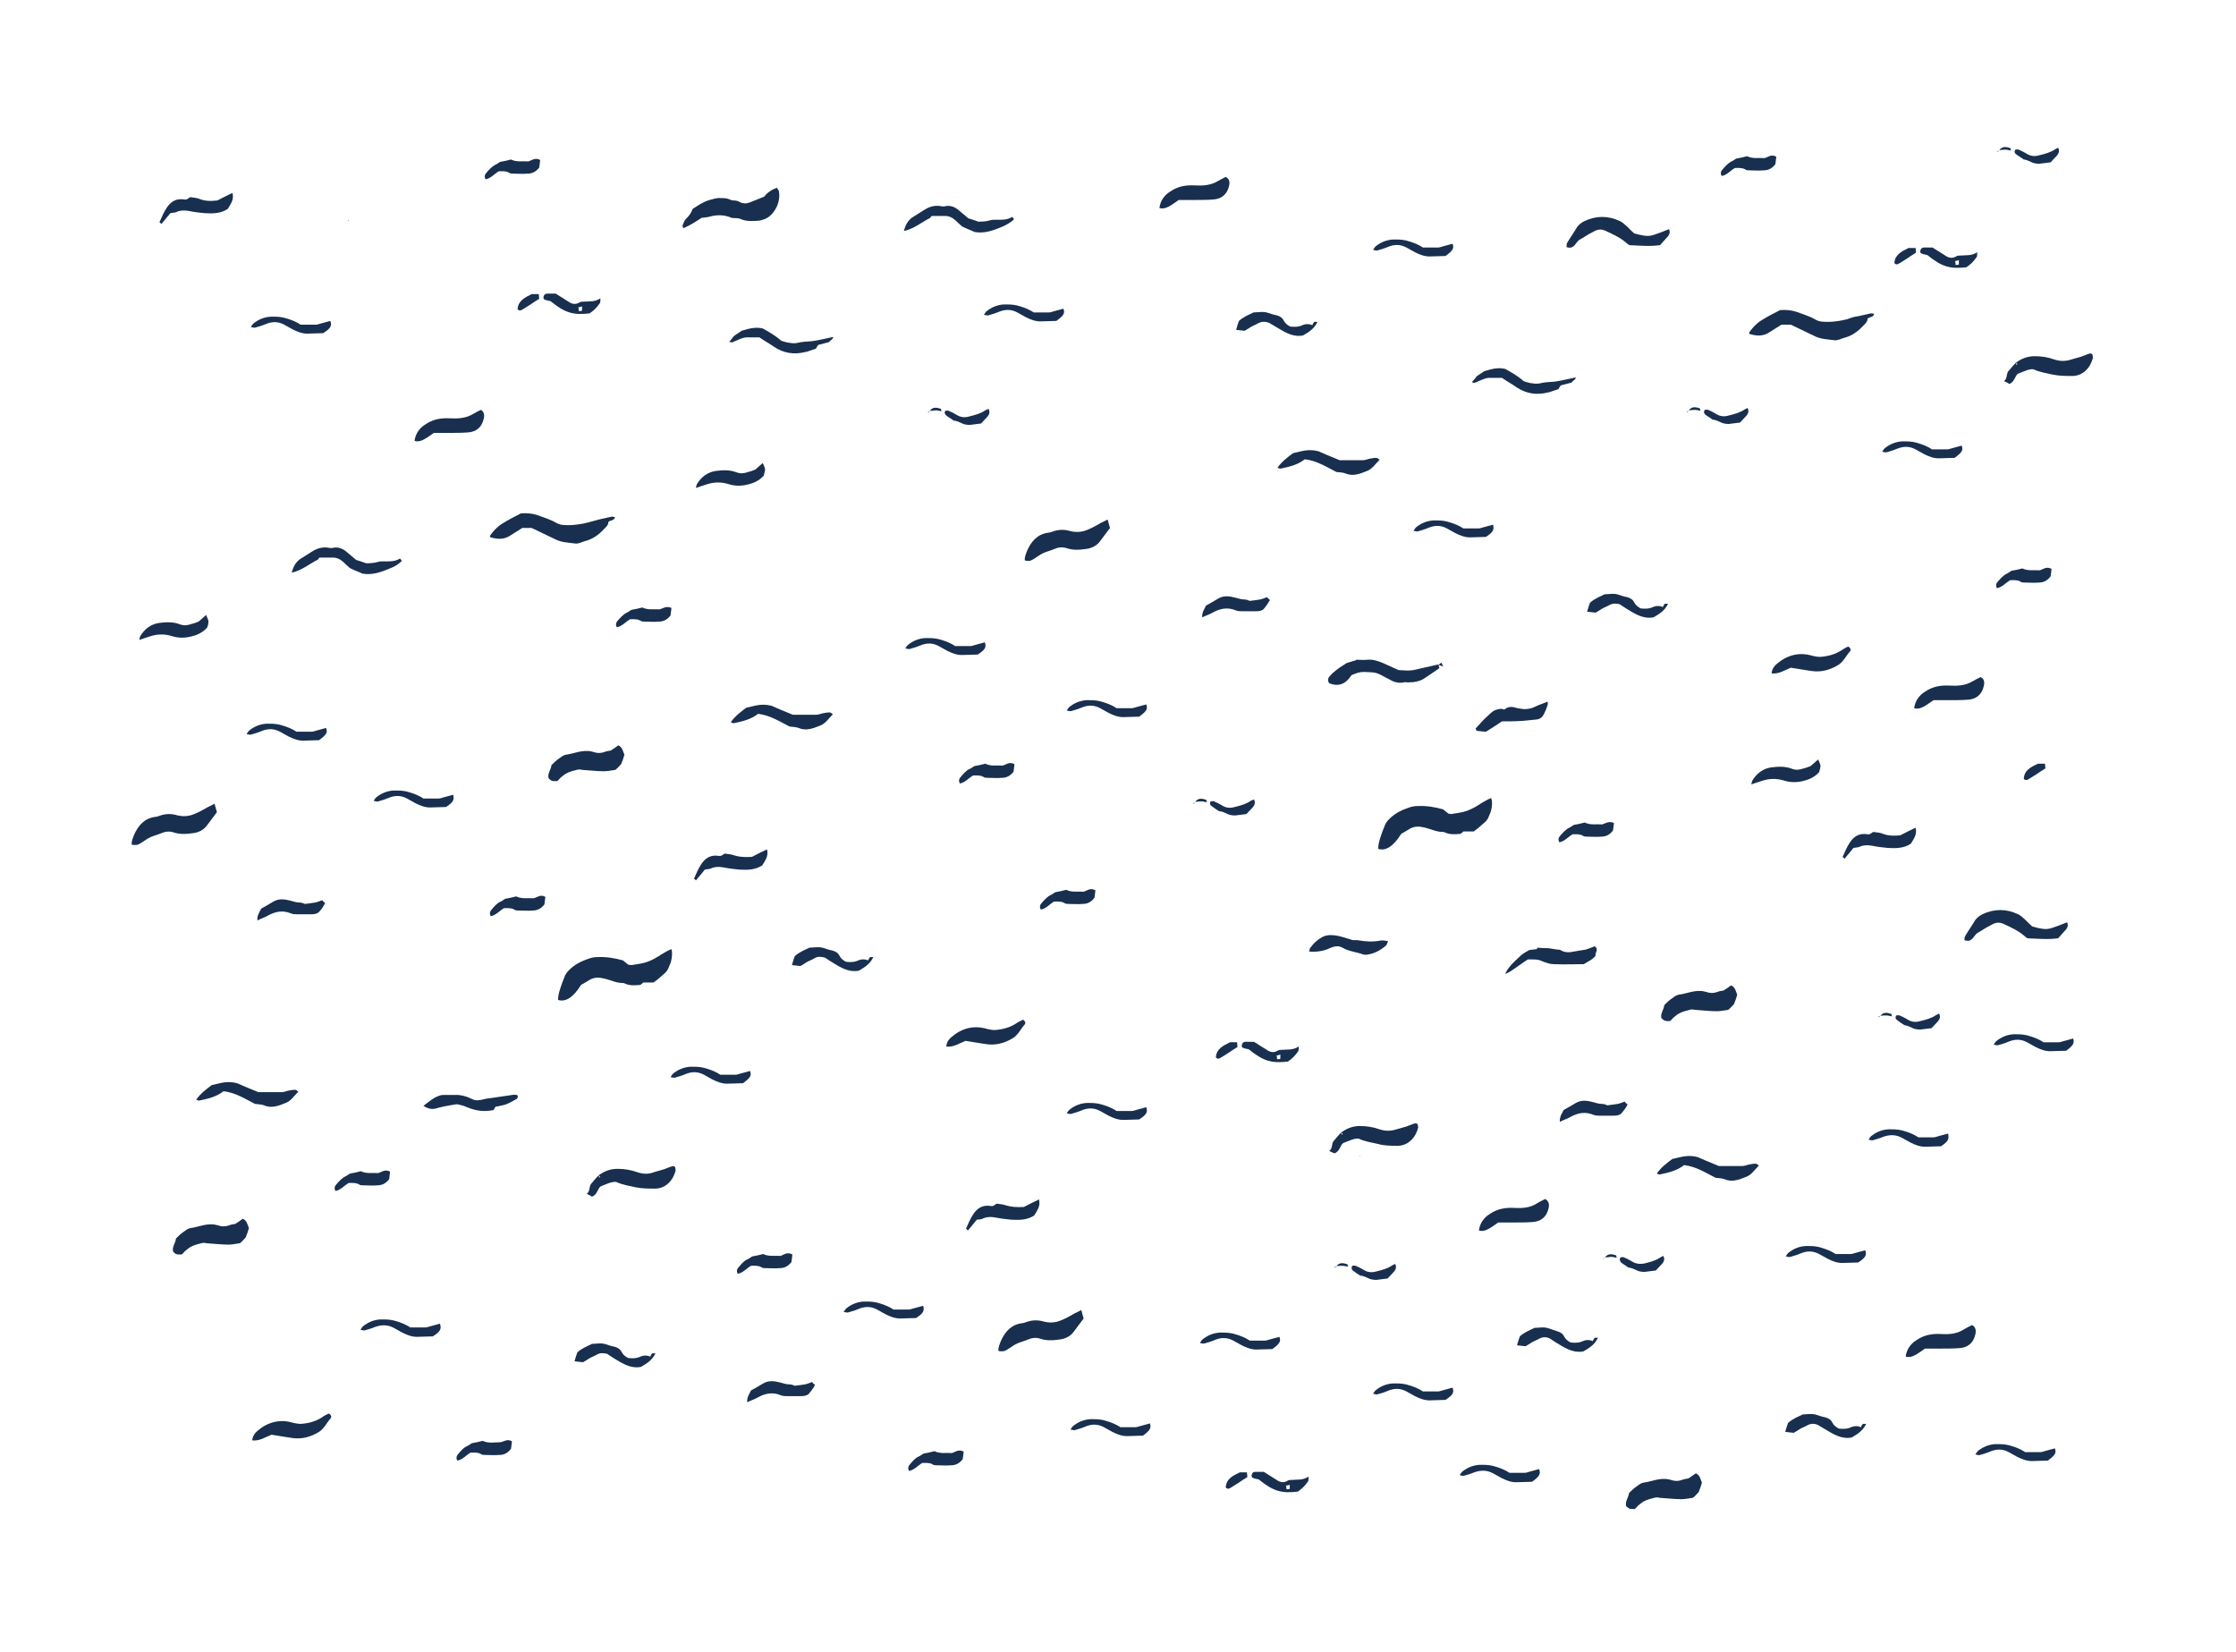 <?xml version="1.0" encoding="utf-8"?>
<!-- Generator: Adobe Illustrator 19.0.0, SVG Export Plug-In . SVG Version: 6.00 Build 0)  -->
<svg version="1.1" id="レイヤー_4" xmlns="http://www.w3.org/2000/svg" xmlns:xlink="http://www.w3.org/1999/xlink" x="0px"
	 y="0px" viewBox="0 0 475.2 351" style="enable-background:new 0 0 475.2 351;" xml:space="preserve">
<style type="text/css">
	.st0{fill:#182F4F;}
</style>
<path class="st0" d="M394.9,67.2c0.9-0.2,1.8-0.4,2.7-0.6c0.2,0,0.4,0,0.7,0.1c-0.2,0.8-0.9,0.6-1.4,1c0,0.7-0.5,1.1-1,1.6
	c-1.1,1.2-2.4,2.1-4,2.5c-0.7,0.2-1.3,0.6-2.1,0.5c-1.4-0.2-2.7-0.2-4-0.8c-1.7-0.8-3.3-1.6-5.2-2.5c-0.6,0-1.3,0-2,0
	c-0.9,0.6-1.8,1.1-2.7,1.7c-1.3,0.8-2.6,0.7-4,0.3c-0.1,0-0.1-0.1-0.2-0.3c0.7-1,1.5-1.9,2.6-2.6c1.3-0.8,2.6-1.5,4-2.2
	c1.2-0.1,2.4,0,3.6,0.4c1.3,0.5,2.7,0.9,3.9,1.6c0.8,0.5,1.7,0.5,2.7,0.5c0.8,0,1.6-0.1,2.3-0.2c0.6-0.1,1.2-0.2,1.9-0.4
	C393.4,67.5,394.1,67.3,394.9,67.2z"/>
<path class="st0" d="M127.3,110.4c0.9-0.2,1.8-0.4,2.7-0.6c0.2,0,0.4,0,0.7,0.1c-0.2,0.8-0.9,0.6-1.4,1c0,0.7-0.5,1.1-1,1.6
	c-1.1,1.2-2.4,2.1-4,2.5c-0.7,0.2-1.3,0.6-2.1,0.5c-1.4-0.2-2.7-0.2-4-0.8c-1.7-0.8-3.3-1.6-5.2-2.5c-0.6,0-1.3,0-2,0
	c-0.9,0.6-1.8,1.1-2.7,1.7c-1.3,0.8-2.6,0.7-4,0.3c-0.1,0-0.1-0.1-0.2-0.3c0.7-1,1.5-1.9,2.6-2.6c1.3-0.8,2.6-1.5,4-2.2
	c1.2-0.1,2.4,0,3.6,0.4c1.3,0.5,2.7,0.9,3.9,1.6c0.8,0.5,1.7,0.5,2.7,0.5c0.8,0,1.6-0.1,2.3-0.2c0.6-0.1,1.2-0.2,1.9-0.4
	C125.8,110.8,126.5,110.6,127.3,110.4z"/>
<path class="st0" d="M289,245.7c0,0-0.1,0-0.1,0c0,0,0-0.1,0-0.1c0,0,0.1,0,0.1,0C289,245.6,289,245.6,289,245.7z"/>
<path class="st0" d="M282.5,244.6c0.8-0.6,0.4-1.6,1-2.2c0.5-0.6,1-1.2,1.5-1.7c0,0,0,0,0,0c0.1,0.2,0.1,0.3,0.2,0.5
	c0.1-0.1,0.1-0.2,0.1-0.3c-0.1-0.1-0.2-0.1-0.3-0.2c0,0,0,0,0,0c1.2-0.9,2.5-1.4,4-1.4c1.4,0,2.8,0.2,4.2,0.7c1.2,0.4,2.4,0.4,3.6,0
	c0.7-0.2,1.4-0.4,2.1-0.6c0.6-0.2,1.2-0.5,1.9-0.7c0.1,0,0.3,0.1,0.5,0.2c0,0.3,0.1,0.5,0.1,0.7c-0.5,2.1-2.1,3.9-4.4,3.9
	c-1.4,0-2.8,0-4.2-0.4c-1.3-0.3-2.7-0.5-4-1.1c-0.3-0.1-0.8,0-1.2,0.1c-0.6,0.2-1.3,0.5-2.1,0.8c-0.7,0.4-0.7,1.8-1.9,2.2
	C283.3,245,282.9,244.8,282.5,244.6z"/>
<path class="st0" d="M425.9,81c0.8-0.6,0.4-1.6,1-2.2c0.5-0.6,1-1.2,1.5-1.7c0,0,0,0,0,0c0.1,0.2,0.1,0.3,0.2,0.5
	c0.1-0.1,0.1-0.2,0.1-0.3c-0.1-0.1-0.2-0.1-0.3-0.2c0,0,0,0,0,0c1.2-0.9,2.5-1.4,4-1.4c1.5,0,2.8,0.2,4.2,0.7c1.2,0.4,2.4,0.4,3.6,0
	c0.7-0.2,1.4-0.4,2.1-0.6c0.6-0.2,1.2-0.5,1.9-0.7c0.1,0,0.3,0.1,0.5,0.2c0,0.3,0.1,0.5,0.1,0.7c-0.5,2.1-2.1,3.9-4.4,3.9
	c-1.4,0-2.8,0-4.2-0.3c-1.3-0.3-2.7-0.5-4-1.1c-0.3-0.1-0.8,0-1.2,0.1c-0.6,0.2-1.3,0.5-2.1,0.8c-0.7,0.4-0.7,1.8-1.9,2.2
	C426.7,81.3,426.3,81.2,425.9,81z"/>
<path class="st0" d="M124.7,253.7c0.8-0.6,0.4-1.6,1-2.2c0.5-0.6,1-1.2,1.5-1.7c0,0,0,0,0,0c0.1,0.2,0.1,0.3,0.2,0.5
	c0.1-0.1,0.1-0.2,0.1-0.3c-0.1-0.1-0.2-0.1-0.3-0.2c0,0,0,0,0,0c1.2-0.9,2.5-1.4,4-1.4c1.4,0,2.8,0.2,4.2,0.7c1.2,0.4,2.4,0.5,3.6,0
	c0.7-0.2,1.4-0.4,2.1-0.6c0.6-0.2,1.2-0.5,1.9-0.7c0.1,0,0.3,0.1,0.5,0.2c0,0.3,0.1,0.5,0.1,0.7c-0.5,2.1-2.1,3.9-4.4,3.9
	c-1.4,0-2.8,0-4.2-0.3c-1.3-0.3-2.7-0.5-4-1.1c-0.3-0.1-0.8,0-1.2,0.1c-0.7,0.2-1.3,0.5-2.1,0.8c-0.7,0.4-0.7,1.8-1.9,2.2
	C125.5,254.1,125.1,253.9,124.7,253.7z"/>
<path class="st0" d="M344.5,236.7c-0.4,0.3-0.9,0.4-1.5,0.4c-1,0-2,0-3,0c-0.5,0-0.9,0-1.4-0.2c-1.7-0.7-3.3-0.4-4.9,0.5
	c-0.7,0.4-1.4,0.6-2.2,1c-0.1-1.1,0.5-1.8,0.8-2.5c0.9-0.5,1.8-1,2.6-1.5c1.2-0.7,2.4-0.5,3.6-0.2c0.7,0.2,1.3,0.4,2,0.4
	c0.4,0,0.9,0.2,1.1,0.3c0.9-0.1,1.5-0.2,2.2-0.3c0.5-0.1,0.9-0.3,1.5-0.5c0.1,0.2,0.3,0.4,0.6,0.6
	C345.6,235.4,345.1,236,344.5,236.7z"/>
<path class="st0" d="M268.5,129.5c-0.4,0.3-0.9,0.4-1.5,0.4c-1,0-2,0-3,0c-0.5,0-0.9,0-1.4-0.2c-1.7-0.7-3.3-0.4-4.9,0.5
	c-0.7,0.4-1.4,0.6-2.2,1c-0.1-1.1,0.5-1.8,0.8-2.5c0.9-0.5,1.8-1,2.6-1.5c1.2-0.7,2.4-0.5,3.6-0.2c0.7,0.2,1.3,0.4,2,0.4
	c0.4,0,0.9,0.2,1.1,0.3c0.9-0.1,1.5-0.2,2.2-0.3c0.5-0.1,0.9-0.3,1.5-0.5c0.1,0.2,0.3,0.4,0.6,0.6
	C269.5,128.2,269.1,128.8,268.5,129.5z"/>
<path class="st0" d="M171.8,296.3c-0.4,0.3-0.9,0.4-1.5,0.4c-1,0-2,0-3,0c-0.5,0-0.9,0-1.4-0.2c-1.7-0.7-3.3-0.4-4.9,0.5
	c-0.7,0.4-1.4,0.6-2.2,1c-0.1-1.1,0.5-1.8,0.8-2.5c0.9-0.5,1.8-1,2.6-1.5c1.2-0.7,2.4-0.5,3.6-0.2c0.7,0.2,1.3,0.4,2,0.4
	c0.4,0,0.9,0.2,1.1,0.3c0.9-0.1,1.5-0.2,2.2-0.3c0.5-0.1,0.9-0.3,1.5-0.5c0.1,0.2,0.3,0.4,0.6,0.6
	C172.9,295,172.4,295.6,171.8,296.3z"/>
<path class="st0" d="M67.7,193.9c-0.4,0.3-0.9,0.4-1.5,0.4c-1,0-2,0-3,0c-0.5,0-0.9,0-1.4-0.2c-1.7-0.7-3.3-0.4-4.9,0.5
	c-0.7,0.4-1.4,0.6-2.2,1c-0.1-1.1,0.5-1.8,0.8-2.5c0.9-0.5,1.8-1,2.6-1.5c1.2-0.7,2.4-0.5,3.6-0.2c0.7,0.2,1.3,0.4,2,0.4
	c0.4,0,0.9,0.2,1.1,0.3c0.9-0.1,1.5-0.2,2.2-0.3c0.5-0.1,0.9-0.3,1.5-0.5c0.1,0.2,0.3,0.4,0.6,0.6C68.7,192.7,68.3,193.3,67.7,193.9
	z"/>
<path class="st0" d="M261.4,221.5c0.4,0,0.9,0,1.5,0c0,0.4,0.1,0.7,0.1,1c-0.7,0.4-1.4,0.9-2,1.3c-0.5,0.3-1.1,0.7-1.6,1
	c-0.3,0.2-0.7,0.3-1-0.1C258.5,222.9,260,222.2,261.4,221.5z"/>
<path class="st0" d="M271.3,224.3c0.1,0.3,0.1,0.5,0.1,0.8c0.3,0,0.5,0,0.7-0.1c0-0.3,0-0.5,0-0.9
	C271.8,224.2,271.6,224.3,271.3,224.3z M265.2,221.4c0.4,0,0.8,0,1.3,0c0.9,0.6,1.8,1.1,2.7,1.7c0.7,0.5,1.5,0.7,2.3,0.2
	c0.3-0.2,0.7-0.2,1.1-0.2c1.1-0.1,2.2,0.1,3.4-0.7c0,0.5,0,0.8-0.1,1c-0.6,0.9-1.3,1.6-2.2,2.2c-3.5,0.4-5.2-0.1-8.3-2.6
	c-0.5-0.1-1-0.2-1.4-0.4c-0.1-0.2-0.1-0.3-0.1-0.4c0-0.2,0.1-0.3,0.1-0.4C264.3,221.3,264.8,221.4,265.2,221.4z"/>
<path class="st0" d="M405.6,52.7c0.4,0,0.9,0,1.5,0c0,0.4,0.1,0.7,0.1,1c-0.7,0.4-1.4,0.9-2,1.3c-0.5,0.3-1.1,0.7-1.6,1
	c-0.3,0.2-0.7,0.3-1-0.1C402.7,54.1,404.2,53.4,405.6,52.7z"/>
<path class="st0" d="M415.5,55.5c0.1,0.3,0.1,0.5,0.1,0.8c0.3,0,0.5,0,0.7-0.1c0-0.3,0-0.5,0-0.9C416,55.4,415.8,55.4,415.5,55.5z
	 M409.4,52.6c0.4,0,0.8,0,1.3,0c0.9,0.6,1.8,1.1,2.7,1.7c0.7,0.5,1.5,0.7,2.3,0.2c0.3-0.2,0.7-0.2,1.1-0.2c1.1-0.1,2.2,0.1,3.4-0.7
	c0,0.5,0,0.8-0.1,1c-0.6,0.9-1.3,1.6-2.2,2.2c-3.5,0.4-5.2-0.1-8.3-2.6c-0.5-0.1-1-0.2-1.4-0.4c-0.1-0.2-0.1-0.3-0.1-0.4
	c0-0.2,0.1-0.3,0.1-0.4C408.5,52.5,409,52.6,409.4,52.6z"/>
<path class="st0" d="M113,62.5c0.4,0,0.9,0,1.5,0c0,0.4,0.1,0.7,0.1,1c-0.7,0.4-1.4,0.9-2,1.3c-0.5,0.3-1.1,0.7-1.6,1
	c-0.3,0.2-0.7,0.3-1-0.1C110.1,63.9,111.6,63.2,113,62.5z"/>
<path class="st0" d="M122.9,65.3c0.1,0.3,0.1,0.5,0.1,0.8c0.3,0,0.5,0,0.7-0.1c0-0.3,0-0.5,0-0.9C123.4,65.2,123.2,65.3,122.9,65.3z
	 M116.8,62.4c0.4,0,0.8,0,1.3,0c0.9,0.6,1.8,1.1,2.7,1.7c0.7,0.5,1.5,0.7,2.3,0.2c0.3-0.2,0.7-0.2,1.1-0.2c1.1-0.1,2.2,0.1,3.4-0.7
	c0,0.5,0,0.8-0.1,1c-0.6,0.9-1.3,1.6-2.2,2.2c-3.5,0.4-5.2-0.1-8.3-2.6c-0.5-0.1-1-0.2-1.4-0.4c-0.1-0.2-0.1-0.3-0.1-0.4
	c0-0.2,0.1-0.3,0.1-0.4C115.9,62.3,116.4,62.4,116.8,62.4z"/>
<path class="st0" d="M433.1,162.3c0.4,0,0.9,0,1.5,0c0,0.4,0.1,0.7,0.1,1c-0.7,0.4-1.4,0.9-2,1.3c-0.5,0.3-1.1,0.7-1.6,1
	c-0.3,0.2-0.7,0.3-1-0.1C430.2,163.7,431.6,163,433.1,162.3z"/>
<path class="st0" d="M109.9,232.7c0.3,0.4,0.1,0.7-0.2,0.9c-0.5,0.3-1.1,0.6-1.7,0.9c-0.2,0.1-0.5,0.2-0.8,0.3
	c-0.6,0.1-1.1,0.3-1.9,0.4c-0.1,0.1-0.2,0.4-0.4,0.7c-1.9,0.4-3.6,0.2-5.4-0.5c-0.5-0.2-0.9-0.4-1.4-0.5c-0.4-0.1-0.9-0.3-1.3-0.2
	c-1.2,0.2-2.4,0.4-3.6,0.7c-1.1,0.4-2,0.4-3.2-0.4c1.2-0.9,2.2-1.8,3.5-2.2c0.3-0.1,0.5-0.1,0.8-0.1c0.7,0,1.5,0,2.2,0
	c1.4-0.1,2.7,0.3,3.9,0.9c0.4,0.2,0.9,0.3,1.3,0.2c0.5,0,1.1-0.2,1.6-0.3c1.9-0.3,3.7-0.5,5.5-0.8
	C109.3,232.6,109.6,232.7,109.9,232.7z"/>
<path class="st0" d="M359.1,214.6c-0.8,0.2-1.6,0.4-2.3,0.8c-0.4,0.2-0.8,0.6-1.2,0.9c-0.2,0.2-0.4,0.5-0.7,0.7
	c-1.1,0-1.1,0-1.8-0.6c-0.3-1,0.5-1.8,0.6-2.8c0.5-0.5,1-1,1.6-1.4c0.4-0.3,0.9-0.7,1.4-0.8c1.6-0.2,3.1-0.9,4.7-0.8
	c0.4,0,0.8,0.1,1.2,0.2c0.8,0.3,1.6,0.3,2.4,0c0.4-0.2,0.9-0.2,1.3-0.3c0.6-0.4,1.1-0.7,1.6-1.1c0.9,0.4,1,1.3,1.3,2
	c-0.2,0.7-0.4,1.3-0.7,2c-0.3,0.3-0.7,0.8-1.2,1.2c-0.8,0.1-1.6,0.3-2.4,0.3c-1.6,0-3.2-0.2-4.8-0.3
	C359.9,214.5,359.4,214.5,359.1,214.6z"/>
<path class="st0" d="M42.8,264.2c-0.8,0.2-1.6,0.4-2.3,0.8c-0.4,0.2-0.8,0.6-1.2,0.9c-0.2,0.2-0.4,0.5-0.7,0.7c-1.2,0-1.2,0-1.8-0.6
	c-0.3-1,0.5-1.8,0.6-2.8c0.5-0.5,1-1,1.6-1.4c0.4-0.3,0.9-0.7,1.4-0.8c1.6-0.2,3.1-0.9,4.7-0.8c0.4,0,0.8,0.1,1.2,0.2
	c0.8,0.3,1.6,0.3,2.4,0c0.4-0.2,0.9-0.2,1.3-0.3c0.6-0.4,1.1-0.7,1.6-1.1c0.9,0.4,1,1.3,1.3,2c-0.2,0.7-0.4,1.3-0.7,2
	c-0.3,0.3-0.7,0.8-1.2,1.2c-0.8,0.1-1.6,0.3-2.4,0.3c-1.6,0-3.2-0.2-4.8-0.3C43.6,264.1,43.2,264.1,42.8,264.2z"/>
<path class="st0" d="M122.6,163.6c-0.8,0.2-1.6,0.4-2.3,0.8c-0.4,0.2-0.8,0.6-1.2,0.9c-0.2,0.2-0.4,0.5-0.7,0.7
	c-1.2,0-1.2,0-1.8-0.6c-0.3-1,0.5-1.8,0.6-2.8c0.5-0.5,1-1,1.6-1.4c0.4-0.3,0.9-0.7,1.4-0.8c1.6-0.2,3.1-0.9,4.7-0.8
	c0.4,0,0.8,0.1,1.2,0.2c0.8,0.3,1.6,0.3,2.4,0c0.4-0.2,0.9-0.2,1.3-0.3c0.6-0.4,1.1-0.7,1.6-1.1c0.9,0.4,1,1.3,1.3,2
	c-0.2,0.7-0.4,1.3-0.7,2c-0.3,0.3-0.7,0.8-1.2,1.2c-0.8,0.1-1.6,0.3-2.4,0.3c-1.6,0-3.2-0.2-4.8-0.3
	C123.4,163.5,123,163.5,122.6,163.6z"/>
<path class="st0" d="M351.6,318.3c-0.8,0.2-1.6,0.4-2.3,0.8c-0.4,0.2-0.8,0.6-1.2,0.9c-0.2,0.2-0.4,0.5-0.7,0.7
	c-1.1,0-1.1,0-1.8-0.6c-0.3-1,0.5-1.8,0.6-2.8c0.5-0.5,1-1,1.6-1.4c0.4-0.3,0.9-0.7,1.4-0.8c1.6-0.2,3.1-0.9,4.7-0.8
	c0.4,0,0.8,0.1,1.2,0.2c0.8,0.3,1.6,0.3,2.4,0c0.4-0.2,0.9-0.2,1.3-0.3c0.6-0.4,1.1-0.7,1.6-1.1c0.9,0.4,1,1.3,1.3,2
	c-0.2,0.7-0.4,1.3-0.7,2c-0.3,0.3-0.7,0.8-1.2,1.2c-0.8,0.1-1.6,0.3-2.4,0.3c-1.6,0-3.2-0.2-4.8-0.3
	C352.5,318.2,352,318.2,351.6,318.3z"/>
<path class="st0" d="M320,207C320,207,320,207,320,207C320,207,320,207,320,207L320,207z"/>
<path class="st0" d="M320,207L320,207C320,207,320,207,320,207C320,207,320,207,320,207z"/>
<path class="st0" d="M326.6,201.7L326.6,201.7c0.1-0.2,0.2-0.3,0.2-0.3c0.9,0.1,1.6,0.1,2.2,0.1c0.7,0.1,1.4,0.2,2,0.3
	c0.3,0,0.6,0,0.8,0.2c0.9,0.5,1.9,0.4,2.8,0.2c0.8-0.1,1.6-0.3,2.4-0.4c0.3-0.1,0.6-0.2,0.9-0.3c0.3-0.1,0.7-0.3,1-0.4
	c1,0.7,0,1.4,0.2,2c-0.7,0.9-1.6,1.2-2.5,1.8c-2.1,0-4.2,0.1-6.4,0c-0.8,0-1.6-0.3-2.4-0.6c-1-0.5-1.9-0.4-3.1-0.4
	c-1.1,0.7-2.3,1.6-3.5,2.4c-0.4,0.3-0.9,0.5-1.3,0.7c0.3-0.8,0.8-1.4,1.3-2c0.7-0.7,1.4-1.4,2.2-2.1c0.5-0.4,1.1-0.7,1.6-1
	C325.6,201.8,326.1,201.8,326.6,201.7z"/>
<path class="st0" d="M278.4,201.5c0.8-1.1,1.7-1.9,2.9-2.5c1-0.4,2.1-0.3,3.1-0.1c0.9,0.2,1.8,0.5,2.8,0.8c0.2,0.1,0.4,0.1,0.7,0.1
	c0.2,0,0.4,0,0.6,0c1.6,0.3,3.2,0.4,4.8,0.1c0.5-0.1,1,0,1.7,0.1c-0.2,0.5-0.3,0.8-0.5,1c-1.2,1-2.5,1.7-4.1,1.9
	c-0.3,0-0.6,0-0.8-0.1c-1.4-0.5-2.9-0.6-4.3-1.4c-0.8-0.5-1.8-0.3-2.7,0.1c-1.1,0.6-3.1,0.9-4.4,0.7
	C278.3,202,278.3,201.7,278.4,201.5z"/>
<path class="st0" d="M28,179.5c-0.1-0.8,0.3-1.5,0.5-2.1c0.9-2,2.2-3.5,4.5-3.8c0.4,0,0.7-0.2,1.1-0.3c1.2-0.4,2.4-0.4,3.7,0
	c0.9,0.2,1.7,0.2,2.6,0c1.4-0.4,2.6-1.1,3.8-1.8c0.4-0.2,0.9-0.4,1.4-0.7c0.2,0.7,0.3,1.2,0.5,1.8c-0.7,0.9-1.4,1.9-2.1,2.8
	c-0.8,1.1-2,1.6-3.3,1.7c-1.3,0.2-2.6,0.2-3.8-0.2c-0.9-0.3-1.8-0.2-2.7,0.2c-0.7,0.3-1.5,0.5-2.2,0.8c-0.4,0.2-0.8,0.4-1.2,0.7
	c-0.5,0.3-1,0.7-1.5,0.9C28.9,179.6,28.5,179.6,28,179.5z"/>
<path class="st0" d="M217.8,119.1c-0.1-0.8,0.3-1.5,0.5-2.1c0.9-2,2.2-3.5,4.5-3.8c0.4,0,0.7-0.2,1.1-0.3c1.2-0.4,2.4-0.4,3.7,0
	c0.9,0.2,1.7,0.2,2.6,0c1.4-0.4,2.6-1.1,3.8-1.8c0.4-0.2,0.9-0.4,1.4-0.7c0.2,0.7,0.3,1.2,0.5,1.8c-0.7,0.9-1.4,1.9-2.1,2.8
	c-0.8,1.1-2,1.6-3.3,1.7c-1.3,0.2-2.6,0.2-3.8-0.2c-0.9-0.3-1.8-0.2-2.7,0.2c-0.7,0.3-1.5,0.5-2.2,0.8c-0.4,0.2-0.8,0.4-1.2,0.7
	c-0.5,0.3-1,0.7-1.5,0.9C218.7,119.3,218.3,119.2,217.8,119.1z"/>
<path class="st0" d="M212.2,287.1c-0.1-0.8,0.3-1.5,0.5-2.1c0.9-2,2.2-3.5,4.5-3.8c0.4,0,0.7-0.2,1.1-0.3c1.2-0.4,2.4-0.4,3.7,0
	c0.9,0.2,1.7,0.2,2.6,0c1.4-0.4,2.6-1.1,3.8-1.8c0.4-0.2,0.9-0.4,1.4-0.7c0.2,0.7,0.3,1.2,0.5,1.8c-0.7,0.9-1.4,1.9-2.1,2.8
	c-0.8,1.1-2,1.6-3.3,1.7c-1.3,0.2-2.6,0.2-3.8-0.2c-0.9-0.3-1.8-0.2-2.7,0.2c-0.7,0.3-1.5,0.5-2.2,0.8c-0.4,0.2-0.8,0.4-1.2,0.7
	c-0.5,0.3-1,0.7-1.5,0.9C213,287.2,212.6,287.2,212.2,287.1z"/>
<path class="st0" d="M316.7,172.8c-0.6,1.5-0.6,1.5-1.9,2.6c-0.5,0.5-1.1,0.9-1.6,1.3c-0.7,0-1.4,0-2.2,0c-0.1,0.1-0.3,0.3-0.6,0.5
	c-1,0.1-2.1,0.2-3.1-0.2c-0.2-0.1-0.4-0.2-0.7-0.2c-1.3,0-2.5-0.6-3.7-0.9c-1.2-0.3-2.3-0.4-3.4,0.3c-0.6,0.4-1.2,0.7-1.7,1
	c-1.7,2.7-3.3,3.7-4.9,3.2c0-1.3,0.5-2.5,0.9-3.7c0.1-0.3,0.3-0.7,0.4-1c0.2-0.7,0.6-1.2,1.1-1.7c1.2-1.2,2.7-1.9,4.2-2.4
	c0.6-0.2,1.1-0.3,1.7-0.3c1.9-0.1,3.7,0.2,5.5,0.7c0.4,0.3,0.7,0.6,1.1,0.9c0.2,0,0.4,0.1,0.6,0.1c1.1-0.2,2.3-0.3,3.4-0.7
	c1.1-0.4,2.1-1,3-1.6c0.7-0.4,1.3-0.8,2.1-1.1C317.3,170.5,317,172.1,316.7,172.8z"/>
<path class="st0" d="M142.4,204.9c-0.6,1.5-0.6,1.5-1.9,2.6c-0.5,0.5-1.1,0.9-1.6,1.3c-0.7,0-1.4,0-2.2,0c-0.1,0.1-0.3,0.3-0.6,0.5
	c-1,0.1-2.1,0.2-3.1-0.2c-0.2-0.1-0.4-0.2-0.7-0.2c-1.3,0-2.5-0.6-3.7-0.9c-1.2-0.3-2.3-0.4-3.4,0.3c-0.6,0.4-1.2,0.7-1.7,1
	c-1.7,2.7-3.3,3.7-4.9,3.2c0-1.3,0.5-2.5,0.9-3.7c0.1-0.3,0.3-0.7,0.4-1c0.2-0.7,0.6-1.2,1.1-1.7c1.2-1.2,2.7-1.9,4.2-2.4
	c0.6-0.2,1.1-0.3,1.7-0.3c1.9-0.1,3.7,0.2,5.5,0.7c0.4,0.3,0.7,0.6,1.1,0.9c0.2,0,0.4,0.1,0.7,0.1c1.1-0.2,2.3-0.3,3.4-0.7
	c1.1-0.4,2.1-1,3-1.6c0.7-0.4,1.3-0.8,2.1-1.1C143,202.6,142.7,204.3,142.4,204.9z"/>
<path class="st0" d="M403.9,177.5c1-0.5,2.1-1.1,3.2-1.6c0.4,1.4-0.4,2.4-1,3.4c-1.5,1-3.2,1-4.9,0.9c-1-0.1-2-0.2-3-0.4
	c-1-0.2-2.1-0.3-3.1,0.2c-0.3,0.1-0.7,0.1-1.2,0.2c-0.6,0.7-1.2,1.5-1.9,2.3c-0.2-0.2-0.3-0.3-0.4-0.4c0.5-1.1,0.9-2.1,1.5-3
	c0.9-1.4,2.1-2.1,3.8-1.8c0.1,0,0.2,0,0.4,0c0.2-0.1,0.4-0.2,0.8-0.5c0.5,0.1,1.2,0.1,1.8,0.3C401.1,177.6,402.4,177.7,403.9,177.5z
	"/>
<path class="st0" d="M46.2,42.6c1-0.5,2.1-1.1,3.2-1.6c0.4,1.4-0.4,2.4-1,3.4c-1.5,1-3.2,1-4.9,0.9c-1-0.1-2-0.2-3-0.4
	c-1-0.2-2.1-0.3-3.1,0.2c-0.3,0.1-0.7,0.1-1.2,0.2c-0.6,0.7-1.2,1.5-1.9,2.3c-0.2-0.2-0.3-0.3-0.4-0.4c0.5-1.1,0.9-2.1,1.5-3
	c0.9-1.4,2.1-2.1,3.8-1.8c0.1,0,0.2,0,0.4,0c0.2-0.1,0.4-0.2,0.8-0.5c0.5,0.1,1.2,0.1,1.8,0.3C43.3,42.7,44.6,42.8,46.2,42.6z"/>
<path class="st0" d="M159.8,182.1c1-0.5,2.1-1.1,3.2-1.6c0.4,1.4-0.4,2.4-1,3.4c-1.5,1-3.2,1-4.9,0.9c-1-0.1-2-0.2-3-0.4
	c-1-0.2-2.1-0.3-3.1,0.2c-0.3,0.1-0.7,0.1-1.2,0.2c-0.6,0.7-1.2,1.5-1.9,2.3c-0.2-0.2-0.3-0.3-0.4-0.4c0.5-1.1,0.9-2.1,1.5-3
	c0.9-1.4,2.1-2.1,3.8-1.8c0.1,0,0.2,0,0.4,0c0.2-0.1,0.4-0.2,0.8-0.5c0.5,0.1,1.2,0.1,1.8,0.3C156.9,182.1,158.2,182.2,159.8,182.1z
	"/>
<path class="st0" d="M217.6,256.5c1-0.5,2.1-1.1,3.2-1.6c0.4,1.4-0.4,2.4-1,3.4c-1.5,1-3.2,1-4.9,0.9c-1-0.1-2-0.2-3-0.4
	c-1-0.2-2.1-0.3-3.1,0.2c-0.3,0.2-0.7,0.1-1.2,0.2c-0.6,0.7-1.2,1.5-1.9,2.3c-0.2-0.2-0.3-0.3-0.4-0.4c0.5-1.1,0.9-2.1,1.5-3
	c0.9-1.4,2.1-2.1,3.8-1.8c0.1,0,0.2,0,0.4,0c0.2-0.1,0.4-0.2,0.8-0.5c0.5,0.1,1.2,0.1,1.8,0.3C214.8,256.5,216.1,256.6,217.6,256.5z
	"/>
<path class="st0" d="M343,174.9c-0.1,0.6-0.1,1.1-0.2,1.6c-0.7,0.9-1.5,1.3-2.5,1.3c-1,0.1-2,0-3,0c-0.3,0-0.7,0-0.9-0.2
	c-0.7-0.4-1.5-0.3-2.2-0.3c-1,0.6-1.7,1.5-2.8,1.7c-0.3-0.5-0.2-1,0.1-1.3c0.6-0.7,1.2-1.4,2-1.8c0.3-0.1,0.6-0.4,1-0.6
	c0.7-0.1,1.5-0.3,2.3-0.5c1.2,0.6,2.5,0.3,3.7,0.4C341.2,175,341.9,174.4,343,174.9z"/>
<path class="st0" d="M82.9,249c-0.1,0.6-0.1,1.1-0.2,1.6c-0.7,0.9-1.5,1.3-2.5,1.3c-1,0.1-2,0-3,0c-0.3,0-0.7,0-0.9-0.2
	c-0.7-0.4-1.5-0.3-2.2-0.3c-1,0.6-1.7,1.5-2.8,1.7c-0.3-0.5-0.2-1,0.1-1.3c0.6-0.7,1.2-1.4,2-1.8c0.3-0.1,0.6-0.4,1-0.6
	c0.7-0.1,1.5-0.3,2.3-0.5c1.2,0.6,2.5,0.3,3.7,0.4C81.1,249.1,81.8,248.4,82.9,249z"/>
<path class="st0" d="M115.9,190.6c-0.1,0.6-0.1,1.1-0.2,1.6c-0.7,0.9-1.5,1.3-2.5,1.3c-1,0.1-2,0-3,0c-0.3,0-0.7,0-0.9-0.2
	c-0.7-0.4-1.5-0.3-2.2-0.3c-1,0.6-1.7,1.5-2.8,1.7c-0.3-0.5-0.2-1,0.1-1.3c0.6-0.7,1.1-1.4,2-1.8c0.3-0.1,0.6-0.4,1-0.6
	c0.7-0.1,1.5-0.3,2.3-0.5c1.2,0.6,2.5,0.3,3.7,0.4C114.2,190.7,114.9,190,115.9,190.6z"/>
<path class="st0" d="M168.4,266.6c-0.1,0.6-0.1,1.1-0.2,1.6c-0.7,0.9-1.5,1.3-2.5,1.3c-1,0.1-2,0-3,0c-0.3,0-0.7,0-0.9-0.2
	c-0.7-0.4-1.5-0.3-2.2-0.3c-1,0.6-1.7,1.5-2.8,1.7c-0.3-0.5-0.2-1,0.1-1.3c0.6-0.7,1.1-1.4,2-1.8c0.3-0.1,0.6-0.4,1-0.6
	c0.7-0.1,1.5-0.3,2.3-0.5c1.2,0.6,2.5,0.3,3.7,0.4C166.7,266.6,167.3,266,168.4,266.6z"/>
<path class="st0" d="M377.5,33.3c-0.1,0.6-0.1,1.1-0.2,1.6c-0.7,0.9-1.5,1.3-2.5,1.3c-1,0.1-2,0-3,0c-0.3,0-0.7,0-0.9-0.2
	c-0.7-0.4-1.5-0.3-2.2-0.3c-1,0.6-1.7,1.5-2.8,1.7c-0.3-0.5-0.2-1,0.1-1.3c0.6-0.7,1.2-1.4,2-1.8c0.3-0.1,0.6-0.4,1-0.6
	c0.7-0.1,1.5-0.3,2.3-0.5c1.2,0.6,2.5,0.3,3.7,0.4C375.8,33.4,376.4,32.7,377.5,33.3z"/>
<path class="st0" d="M215.6,162.4c-0.1,0.6-0.1,1.1-0.2,1.6c-0.7,0.9-1.5,1.3-2.5,1.3c-1,0.1-2,0-3,0c-0.3,0-0.7,0-0.9-0.2
	c-0.7-0.4-1.5-0.3-2.2-0.3c-1,0.6-1.7,1.5-2.8,1.7c-0.3-0.5-0.2-1,0.1-1.3c0.6-0.7,1.1-1.4,2-1.8c0.3-0.1,0.6-0.4,1-0.6
	c0.7-0.1,1.5-0.3,2.3-0.5c1.2,0.6,2.5,0.3,3.7,0.4C213.8,162.5,214.5,161.8,215.6,162.4z"/>
<path class="st0" d="M108.8,306.3c-0.1,0.6-0.1,1.1-0.2,1.6c-0.7,0.9-1.5,1.3-2.5,1.3c-1,0.1-2,0-3,0c-0.3,0-0.7,0-0.9-0.2
	c-0.7-0.4-1.5-0.3-2.2-0.3c-1,0.6-1.7,1.5-2.8,1.7c-0.3-0.5-0.2-1,0.1-1.3c0.6-0.7,1.1-1.4,2-1.8c0.3-0.1,0.6-0.4,1-0.6
	c0.7-0.1,1.5-0.3,2.3-0.5c1.2,0.6,2.5,0.3,3.7,0.3C107.1,306.4,107.8,305.7,108.8,306.3z"/>
<path class="st0" d="M204.8,308.5c-0.1,0.6-0.1,1.1-0.2,1.6c-0.7,0.9-1.5,1.3-2.5,1.3c-1,0.1-2,0-3,0c-0.3,0-0.7,0-0.9-0.2
	c-0.7-0.4-1.5-0.3-2.2-0.3c-1,0.6-1.7,1.5-2.8,1.7c-0.3-0.5-0.2-1,0.1-1.3c0.6-0.7,1.1-1.4,2-1.8c0.3-0.1,0.6-0.4,1-0.6
	c0.7-0.1,1.5-0.3,2.3-0.5c1.2,0.6,2.5,0.3,3.7,0.4C203,308.6,203.7,307.9,204.8,308.5z"/>
<path class="st0" d="M436,120.9c-0.1,0.6-0.1,1.1-0.2,1.6c-0.7,0.9-1.5,1.3-2.5,1.3c-1,0.1-2,0-3,0c-0.3,0-0.7,0-0.9-0.2
	c-0.7-0.4-1.5-0.3-2.2-0.3c-1,0.6-1.7,1.5-2.8,1.7c-0.3-0.5-0.2-1,0.1-1.3c0.6-0.7,1.2-1.4,2-1.8c0.3-0.1,0.6-0.4,1-0.6
	c0.7-0.1,1.5-0.3,2.3-0.5c1.2,0.6,2.5,0.3,3.7,0.4C434.2,121,434.9,120.3,436,120.9z"/>
<path class="st0" d="M142.7,129.2c-0.1,0.6-0.1,1.1-0.2,1.6c-0.7,0.9-1.5,1.3-2.5,1.3c-1,0.1-2,0-3,0c-0.3,0-0.7,0-0.9-0.2
	c-0.7-0.4-1.5-0.3-2.2-0.3c-1,0.6-1.7,1.5-2.8,1.7c-0.3-0.5-0.2-1,0.1-1.3c0.6-0.7,1.2-1.4,2-1.8c0.3-0.1,0.6-0.4,1-0.6
	c0.7-0.1,1.5-0.3,2.3-0.5c1.2,0.6,2.5,0.3,3.7,0.4C140.9,129.3,141.6,128.7,142.7,129.2z"/>
<path class="st0" d="M114.8,34c-0.1,0.6-0.1,1.1-0.2,1.6c-0.7,0.9-1.5,1.3-2.5,1.3c-1,0.1-2,0-3,0c-0.3,0-0.7,0-0.9-0.2
	c-0.7-0.4-1.5-0.3-2.2-0.3c-1,0.6-1.7,1.5-2.8,1.7c-0.3-0.5-0.2-1,0.1-1.3c0.6-0.7,1.2-1.4,2-1.8c0.3-0.1,0.6-0.4,1-0.6
	c0.7-0.1,1.5-0.3,2.3-0.5c1.2,0.6,2.5,0.3,3.7,0.4C113,34.1,113.7,33.4,114.8,34z"/>
<path class="st0" d="M232.8,189.2c-0.1,0.6-0.1,1.1-0.2,1.6c-0.7,0.9-1.5,1.3-2.5,1.3c-1,0.1-2,0-3,0c-0.3,0-0.7,0-0.9-0.2
	c-0.7-0.4-1.5-0.3-2.2-0.3c-1,0.6-1.7,1.5-2.8,1.7c-0.3-0.5-0.2-1,0.1-1.3c0.6-0.7,1.2-1.4,2-1.8c0.3-0.1,0.6-0.4,1-0.6
	c0.7-0.1,1.5-0.3,2.3-0.5c1.2,0.6,2.5,0.3,3.7,0.4C231,189.3,231.7,188.6,232.8,189.2z"/>
<path class="st0" d="M386.6,164.1c-1,1.1-2.2,1.6-3.5,1.9c-1.3,0.3-2.6,0.3-3.9-0.1c-1.6-0.5-3.2-0.5-4.9,0.1
	c-0.6,0.2-1.3,0.4-2.1,0.7c0.1-0.4,0.1-0.6,0.2-0.8c0.9-1.5,2.2-2.5,3.9-2.8c1.5-0.2,3.1-0.3,4.6,0.3c0.8,0.3,1.6,0.2,2.4-0.1
	c0.5-0.1,1-0.3,1.5-0.5c0.5-0.4,1-0.9,1.6-1.4c0.2,0.5,0.4,0.8,0.5,1.3C386.9,163.2,386.7,163.7,386.6,164.1z"/>
<path class="st0" d="M44,133.4c-1,1.1-2.2,1.6-3.5,1.9c-1.3,0.3-2.6,0.3-3.9-0.1c-1.6-0.5-3.2-0.5-4.9,0.1c-0.6,0.2-1.3,0.4-2.1,0.7
	c0.1-0.4,0.1-0.6,0.2-0.8c0.9-1.5,2.2-2.5,3.9-2.8c1.5-0.2,3.1-0.3,4.6,0.3c0.8,0.3,1.6,0.2,2.4-0.1c0.5-0.1,1-0.3,1.5-0.5
	c0.5-0.4,1-0.9,1.6-1.4c0.2,0.5,0.4,0.8,0.5,1.3C44.3,132.5,44.2,133,44,133.4z"/>
<path class="st0" d="M162.3,101.1c-1,1.1-2.2,1.6-3.5,1.9c-1.3,0.3-2.6,0.3-3.9-0.1c-1.6-0.5-3.2-0.5-4.9,0.1
	c-0.6,0.2-1.3,0.4-2.1,0.7c0.1-0.4,0.1-0.6,0.2-0.8c0.9-1.5,2.2-2.5,3.9-2.8c1.5-0.2,3.1-0.3,4.6,0.3c0.8,0.3,1.6,0.2,2.4-0.1
	c0.5-0.1,1-0.3,1.5-0.5c0.5-0.4,1-0.9,1.6-1.4c0.2,0.5,0.4,0.8,0.5,1.3C162.6,100.2,162.4,100.6,162.3,101.1z"/>
<path class="st0" d="M392.8,137.4c0.6,0.4,0.6,0.8,0.3,1.1c-0.8,0.9-1.3,2.1-2.4,2.8c-1.8,1.1-3.7,1.6-5.7,1.3
	c-1.5-0.2-3-0.5-4.4-0.7c-1.5,0.6-2.6,1.4-4.1,1.2c0.1-0.9,0.5-1.5,1.1-2c2.2-1.9,4.8-2.6,7.7-1.7c0.5,0.1,1,0.2,1.5,0.2
	c1.6-0.1,3.1-0.5,4.4-1.3C391.8,137.9,392.3,137.6,392.8,137.4z"/>
<path class="st0" d="M69.9,300.4c0.6,0.4,0.6,0.8,0.3,1.1c-0.8,0.9-1.3,2.1-2.4,2.8c-1.8,1.1-3.7,1.6-5.7,1.3
	c-1.5-0.2-3-0.5-4.4-0.7c-1.5,0.6-2.6,1.4-4.1,1.2c0.1-0.9,0.5-1.5,1.1-2c2.2-1.9,4.8-2.6,7.7-1.7c0.5,0.1,1,0.2,1.5,0.2
	c1.6-0.1,3.1-0.5,4.4-1.3C68.8,300.9,69.4,300.6,69.9,300.4z"/>
<path class="st0" d="M217.4,216.7c0.6,0.4,0.6,0.8,0.3,1.1c-0.8,0.9-1.3,2.1-2.4,2.8c-1.8,1.1-3.7,1.6-5.7,1.3
	c-1.5-0.2-3-0.5-4.4-0.7c-1.5,0.6-2.6,1.4-4.1,1.2c0.1-0.9,0.5-1.5,1.1-2c2.2-1.9,4.8-2.6,7.7-1.7c0.5,0.1,1,0.2,1.5,0.2
	c1.6-0.1,3.1-0.5,4.4-1.3C216.3,217.2,216.9,217,217.4,216.7z"/>
<path class="st0" d="M326.2,150.2c0.8-0.4,1.8-0.7,2.7-1.1c0,0.3,0.1,0.5,0,0.7c-0.2,0.7-0.5,1.4-0.8,2c-0.3,0.6-0.8,1-1.5,1.1
	c-1,0.1-2.1,0.2-3.1,0.3c-1.5,0.1-2.9,0.1-4.3,0.1c-1.2,0.8-2.1,1.4-3.4,2.2c-0.4,0-1.2-0.1-2-0.2c-0.1-0.2-0.1-0.3-0.2-0.5
	c0.8-0.8,1.5-1.7,2.3-2.4c0.6-0.5,1.1-1.2,1.9-1.5c0.6-0.2,1.2-0.4,1.9-0.1c0.7-0.6,1.5-0.7,2.4-0.4c0.6,0.2,1.2,0.2,1.8,0.3
	C324.7,150.7,325.4,150.6,326.2,150.2z"/>
<path class="st0" d="M165.5,40.5c0.6,2.6-1.2,5.5-3.1,6.1c-0.4,0.1-0.8,0.3-1.2,0.3c-1.3,0.1-2.6,0.2-3.9-0.4
	c-0.5-0.2-1.2-0.1-1.8-0.2c-1.6-0.7-3.2-0.7-4.9-0.2c-0.4,0.1-0.8,0.1-1.5,0.2c-1.1,0.7-2.4,1.6-3.9,2.2c-0.1-0.3-0.2-0.5-0.1-0.7
	c0.2-0.5,0.4-1,0.7-1.3c0.6-0.6,1.1-1.2,1.4-2.1c1.1-0.7,2.2-1.5,3.6-1.9c0.8-0.2,1.6-0.5,2.4-0.4c0.6,0,1.3,0,1.9,0.3
	c0.2,0.1,0.5,0.2,0.8,0.2c0.5,0,1,0.1,1.4,0.4c0.7,0.3,1.4,0.3,2.1,0c1-0.4,2-0.8,3-1.2c0.7-0.9,1.6-1.5,2.7-1.9
	C165.3,40.2,165.4,40.4,165.5,40.5z"/>
<path class="st0" d="M298.4,145c-1.2,0.3-2.3-0.1-3.3-0.7c-0.1-0.1-0.2-0.1-0.4-0.2c-2.3-1.3-2.3-1.2-4.9-1.3
	c-0.9,0-1.7,0.3-2.6,0.7c-1,1.6-2.5,2.6-4.7,1.7c-0.4-0.5-0.3-1.1,0.1-1.5c0.4-0.5,0.9-0.9,1.4-1.3c0.7-0.6,1.5-1,2.2-1.5
	c0.7-0.2,1.3-0.4,2-0.6c0,0,0-0.1,0-0.1c0.8,0,1.7,0.1,2.5,0c1.1-0.1,2.2,0.3,3.2,0.7c1.1,0.5,2.2,1,3.3,1.5c0.7,0,1.2,0.1,1.8,0.1
	c0.5,0,0.9,0,1.4-0.1c1.8-0.4,3.6-0.8,5.3-1.2c0.1,0.3,0.1,0.5,0.2,0.8c-1.2,0.8-2.3,1.6-3.4,2.3c-0.9,0.5-1.9,0.7-2.9,0.7
	C299.1,145.1,298.7,144.9,298.4,145z"/>
<path class="st0" d="M421.6,145.8c-0.4,1.8-1.6,2.8-3.4,2.9c-1.4,0.1-2.8,0.1-4.3,0.1c-1,0-1.9,0-3,0c-0.6,0.4-1.1,0.8-1.6,1.1
	c-0.7,0.4-1.5,0.9-2.5,0.6c0.2-1.5,1-2.7,2.3-3.5c1.6-1.1,3.3-1.4,5.2-1.3c1.7,0.1,3.4,0,4.9-0.9c0.5-0.3,1.1-0.6,1.7-0.9
	C421.7,144.2,421.8,145,421.6,145.8z"/>
<path class="st0" d="M329.1,256.8c-0.4,1.8-1.6,2.8-3.4,2.9c-1.4,0.1-2.8,0.1-4.3,0.1c-1,0-1.9,0-3,0c-0.6,0.4-1.1,0.8-1.6,1.1
	c-0.7,0.4-1.5,0.9-2.5,0.6c0.2-1.5,1-2.7,2.3-3.5c1.6-1.1,3.3-1.4,5.2-1.3c1.7,0.1,3.4,0,4.9-1c0.5-0.3,1.1-0.6,1.7-0.9
	C329.2,255.3,329.3,256,329.1,256.8z"/>
<path class="st0" d="M102.8,89c-0.4,1.8-1.6,2.8-3.4,2.9C98,92,96.6,92,95.2,92c-1,0-1.9,0-3,0c-0.6,0.4-1.1,0.8-1.6,1.1
	c-0.7,0.4-1.5,0.9-2.5,0.6c0.2-1.5,1-2.7,2.3-3.5c1.6-1.1,3.3-1.4,5.2-1.3c1.7,0.1,3.4,0,4.9-0.9c0.5-0.3,1.1-0.6,1.7-0.9
	C102.9,87.5,103,88.3,102.8,89z"/>
<path class="st0" d="M261.2,39.5c-0.4,1.8-1.6,2.8-3.4,2.9c-1.4,0.1-2.8,0.1-4.3,0.1c-1,0-1.9,0-3,0c-0.6,0.4-1.1,0.8-1.6,1.1
	c-0.7,0.4-1.5,0.9-2.5,0.6c0.2-1.5,1-2.7,2.3-3.5c1.6-1.1,3.3-1.4,5.2-1.3c1.7,0.1,3.4,0,4.9-0.9c0.5-0.3,1.1-0.6,1.7-0.9
	C261.3,38,261.4,38.8,261.2,39.5z"/>
<path class="st0" d="M306.7,141.6c-0.5-0.1-0.8-0.2-1-0.3c0.2-0.1,0.4-0.3,0.6-0.5C306.5,141.1,306.5,141.2,306.7,141.6z"/>
<path class="st0" d="M305.7,141.3C305.7,141.3,305.7,141.3,305.7,141.3C305.7,141.3,305.6,141.3,305.7,141.3L305.7,141.3z"/>
<path class="st0" d="M305.7,141.3C305.7,141.3,305.7,141.3,305.7,141.3L305.7,141.3C305.7,141.3,305.7,141.3,305.7,141.3z"/>
<path class="st0" d="M338.5,132.7C338.5,132.7,338.5,132.7,338.5,132.7C338.5,132.7,338.5,132.8,338.5,132.7L338.5,132.7z"/>
<path class="st0" d="M342,128.6c-0.5,0.3-1.1,0.5-1.6,0.8c-0.4,0.3-0.8,0.5-1.3,0.8c-0.6-0.1-1.2-0.1-1.8-0.2
	c0.2-0.7,0.4-1.4,0.6-1.9c1-0.9,2.1-1.3,3.1-1.8c0.6,0,1.1-0.1,1.6-0.1c0.4,0,0.7,0,1.1,0.1c0.7,0.2,1.4,0.5,2.1,0.6
	c0.7,0.2,1.2,0.5,1.5,1.1c0.3,0.6,0.8,1,1.4,1.3c0.9,0.1,1.8,0.1,2.6-0.3c0.7-0.3,1.4-0.3,2.1,0c0.1-0.3,0.2-0.4,0.4-0.7
	c0.2,0,0.4,0,0.7,0c-0.7,1.5-1.9,2.2-3.1,2.9c-1.7,0.3-3.1-0.3-4.5-1.1c-0.9-0.5-1.8-1.1-2.7-1.7C343.7,128.3,342.9,128.1,342,128.6
	z M338.7,129.3L338.7,129.3L338.7,129.3L338.7,129.3z"/>
<path class="st0" d="M173,203.7c-0.5,0.3-1.1,0.5-1.6,0.8c-0.4,0.3-0.8,0.5-1.3,0.8c-0.6-0.1-1.2-0.1-1.8-0.2
	c0.2-0.7,0.4-1.4,0.6-1.9c1-0.9,2.1-1.3,3.1-1.8c0.6,0,1.1-0.1,1.7-0.1c0.4,0,0.7,0,1.1,0.1c0.7,0.2,1.4,0.5,2.1,0.6
	c0.7,0.2,1.2,0.5,1.5,1.1c0.3,0.6,0.8,1,1.4,1.3c0.9,0.1,1.8,0.1,2.6-0.3c0.7-0.3,1.4-0.3,2.1,0c0.1-0.3,0.2-0.4,0.4-0.7
	c0.2,0,0.4,0,0.7,0c-0.7,1.5-1.9,2.2-3.1,2.9c-1.7,0.3-3.1-0.3-4.5-1.1c-0.9-0.5-1.8-1.1-2.7-1.7C174.7,203.4,173.9,203.1,173,203.7
	z M169.7,204.3L169.7,204.3L169.7,204.3L169.7,204.3z"/>
<path class="st0" d="M267.4,68.7c-0.5,0.3-1.1,0.5-1.6,0.8c-0.4,0.3-0.8,0.5-1.3,0.8c-0.6-0.1-1.2-0.1-1.8-0.2
	c0.2-0.7,0.4-1.4,0.6-1.9c1-0.9,2.1-1.3,3.1-1.8c0.6,0,1.1-0.1,1.7-0.1c0.4,0,0.7,0,1.1,0.1c0.7,0.2,1.4,0.5,2.1,0.6
	c0.7,0.2,1.2,0.5,1.5,1.1c0.3,0.6,0.8,1,1.4,1.3c0.9,0.1,1.8,0.1,2.6-0.3c0.7-0.3,1.4-0.3,2.1,0c0.1-0.3,0.2-0.4,0.4-0.7
	c0.2,0,0.4,0,0.7,0c-0.7,1.5-1.9,2.2-3.1,2.9c-1.7,0.3-3.1-0.3-4.5-1.1c-0.9-0.5-1.8-1.1-2.7-1.6C269.1,68.4,268.3,68.2,267.4,68.7z
	 M264.1,69.4L264.1,69.4L264.1,69.4L264.1,69.4z"/>
<path class="st0" d="M126.8,287.9c-0.5,0.3-1.1,0.5-1.6,0.8c-0.4,0.3-0.8,0.5-1.3,0.8c-0.6-0.1-1.2-0.1-1.8-0.2
	c0.2-0.7,0.4-1.4,0.6-1.9c1-0.9,2.1-1.3,3.1-1.8c0.6,0,1.1-0.1,1.6-0.1c0.4,0,0.7,0,1.1,0.1c0.7,0.2,1.4,0.5,2.1,0.6
	c0.7,0.2,1.2,0.5,1.5,1.1c0.3,0.6,0.8,1,1.4,1.3c0.9,0.1,1.8,0.1,2.6-0.3c0.7-0.3,1.4-0.3,2.1,0c0.1-0.3,0.2-0.4,0.4-0.7
	c0.2,0,0.4,0,0.7,0c-0.7,1.5-1.9,2.2-3.1,2.9c-1.7,0.3-3.1-0.3-4.5-1.1c-0.9-0.5-1.8-1.1-2.7-1.7
	C128.4,287.6,127.6,287.4,126.8,287.9z M123.5,288.6L123.5,288.6L123.5,288.6L123.5,288.6z"/>
<path class="st0" d="M63.4,232c-0.9,0.9-1.6,2-2.7,2.4c-1.5,0.6-3,1.2-4.6,0.5c-0.5-0.2-1.1-0.2-1.9-0.3c-2-1-4.1-2.4-6.7-2.7
	c-1.5,1.2-3.3,1.6-5.2,2c-0.1,0-0.4-0.1-0.6-0.2c0.9-1.3,2.1-2.2,3.3-3.1c1.6-0.3,3.1-1,5.4-0.4c0.9,0.4,2.5,1.1,4.5,1.9
	c1.4,0,3.2,0,5,0c0.4,0,0.9-0.2,1.3-0.3c0.5-0.1,1-0.2,1.5-0.2C63,231.6,63.1,231.8,63.4,232z"/>
<path class="st0" d="M177,151.8c-0.9,0.9-1.6,2-2.7,2.4c-1.5,0.6-3,1.2-4.6,0.5c-0.5-0.2-1.1-0.2-1.9-0.3c-2-1-4.1-2.4-6.7-2.7
	c-1.5,1.2-3.3,1.6-5.2,2c-0.1,0-0.4-0.1-0.6-0.2c0.9-1.3,2.1-2.2,3.3-3.1c1.6-0.3,3.1-1,5.4-0.4c0.9,0.4,2.5,1.1,4.5,1.9
	c1.4,0,3.2,0,5,0c0.4,0,0.9-0.2,1.3-0.3c0.5-0.1,1-0.2,1.5-0.2C176.6,151.4,176.7,151.6,177,151.8z"/>
<path class="st0" d="M374,114.9C374,114.9,374,114.9,374,114.9C374,114.9,374,114.9,374,114.9z"/>
<path class="st0" d="M374,114.9C374,114.9,374,114.9,374,114.9C374,114.9,374,114.9,374,114.9z"/>
<path class="st0" d="M374.1,114.8C374.1,114.8,374.1,114.8,374.1,114.8C374.1,114.8,374.1,114.8,374.1,114.8L374.1,114.8z"/>
<path class="st0" d="M374.1,114.8C374.1,114.8,374.1,114.8,374.1,114.8L374.1,114.8L374.1,114.8
	C374.1,114.8,374.1,114.8,374.1,114.8z"/>
<path class="st0" d="M293.2,97.7c-0.9,0.9-1.6,2-2.7,2.4c-1.5,0.6-3,1.2-4.6,0.5c-0.5-0.2-1.1-0.2-1.9-0.3c-2-1-4.1-2.4-6.7-2.7
	c-1.5,1.2-3.3,1.6-5.2,2c-0.1,0-0.4-0.1-0.6-0.2c0.9-1.3,2.1-2.2,3.3-3.1c1.6-0.3,3.1-1,5.4-0.4c0.9,0.4,2.5,1.1,4.5,1.9
	c1.4,0,3.2,0,5,0c0.4,0,0.9-0.2,1.3-0.3c0.5-0.1,1-0.2,1.5-0.2C292.7,97.3,292.9,97.5,293.2,97.7z"/>
<path class="st0" d="M373.8,247.7c-0.9,0.9-1.6,2-2.7,2.4c-1.5,0.6-3,1.2-4.6,0.5c-0.5-0.2-1.1-0.2-1.9-0.3c-2-1-4.1-2.4-6.7-2.7
	c-1.5,1.2-3.3,1.6-5.2,2c-0.1,0-0.4-0.1-0.6-0.2c0.9-1.3,2.1-2.2,3.3-3.1c1.6-0.3,3.1-1,5.4-0.4c0.9,0.4,2.5,1.1,4.5,1.9
	c1.4,0,3.2,0,5,0c0.4,0,0.9-0.2,1.3-0.3c0.5-0.1,1-0.2,1.5-0.2C373.4,247.3,373.5,247.5,373.8,247.7z"/>
<path class="st0" d="M271.4,99.4C271.4,99.5,271.4,99.4,271.4,99.4C271.4,99.4,271.4,99.4,271.4,99.4z"/>
<path class="st0" d="M271.4,99.4C271.4,99.4,271.4,99.4,271.4,99.4C271.4,99.4,271.4,99.4,271.4,99.4z"/>
<path class="st0" d="M271.5,99.3C271.5,99.4,271.4,99.4,271.5,99.3C271.4,99.4,271.4,99.3,271.5,99.3L271.5,99.3z"/>
<path class="st0" d="M271.5,99.3C271.5,99.3,271.5,99.3,271.5,99.3L271.5,99.3L271.5,99.3C271.5,99.3,271.5,99.3,271.5,99.3z"/>
<path class="st0" d="M315.8,114.1c-1.1,0-2.2,0.1-3.4,0.1c-1.1,0-2.1-0.4-3.1-0.9c-0.6-0.3-1.2-0.7-1.8-1c-1.3-0.7-2.6-0.7-4-0.1
	c-0.7,0.3-1.4,0.5-2.1,0.7c-0.2,0.1-0.5,0-1-0.1c0.2-0.3,0.4-0.6,0.5-0.7c1.1-0.9,2.3-1.4,3.7-1.5c0.3,0,0.6,0,0.8,0
	c0.9,0,1.8,0.1,2.7,0.4c1,0.3,2,0.7,2.9,1.3c1,0,2.1,0,3.2,0c0.3,0,0.6-0.1,0.9-0.2c0.7-0.2,1.4-0.4,2.2-0.6
	C317.6,112.6,317.3,113.1,315.8,114.1z"/>
<path class="st0" d="M94.8,171.5c-1.1,0-2.2,0.1-3.4,0.1c-1.1,0-2.1-0.4-3.1-0.9c-0.6-0.3-1.2-0.7-1.8-1c-1.3-0.7-2.6-0.7-4-0.1
	c-0.7,0.3-1.4,0.5-2.1,0.7c-0.2,0.1-0.5,0-1-0.1c0.2-0.3,0.4-0.6,0.5-0.7c1.1-0.9,2.3-1.4,3.7-1.5c0.3,0,0.6,0,0.8,0
	c0.9,0,1.8,0.1,2.7,0.4c1,0.3,2,0.7,2.9,1.3c1,0,2.1,0,3.2,0c0.3,0,0.6-0.1,0.9-0.2c0.7-0.2,1.4-0.4,2.2-0.6
	C96.6,170,96.3,170.5,94.8,171.5z"/>
<path class="st0" d="M439.1,223.3c-1.1,0-2.2,0.1-3.4,0.1c-1.1,0-2.1-0.4-3.1-0.9c-0.6-0.3-1.2-0.7-1.8-1c-1.3-0.7-2.6-0.7-4-0.1
	c-0.7,0.3-1.4,0.5-2.1,0.7c-0.2,0.1-0.5,0-1-0.1c0.2-0.3,0.4-0.6,0.5-0.7c1.1-0.9,2.3-1.4,3.7-1.5c0.3,0,0.6,0,0.8,0
	c0.9,0,1.8,0.1,2.7,0.4c1,0.3,2,0.7,2.9,1.3c1,0,2.1,0,3.2,0c0.3,0,0.6-0.1,0.9-0.2c0.7-0.2,1.4-0.4,2.2-0.6
	C440.9,221.7,440.6,222.2,439.1,223.3z"/>
<path class="st0" d="M394.9,268.3c-1.1,0-2.2,0.1-3.4,0.1c-1.1,0-2.1-0.4-3.1-0.9c-0.6-0.3-1.2-0.7-1.8-1c-1.3-0.7-2.6-0.7-4-0.1
	c-0.7,0.3-1.4,0.5-2.1,0.7c-0.2,0.1-0.5,0-1-0.1c0.2-0.3,0.4-0.6,0.5-0.7c1.1-0.9,2.3-1.4,3.7-1.5c0.3,0,0.6,0,0.8,0
	c0.9,0,1.8,0.1,2.7,0.4c1,0.3,2,0.7,2.9,1.3c1,0,2.1,0,3.2,0c0.3,0,0.6-0.1,0.9-0.2c0.7-0.2,1.4-0.4,2.2-0.6
	C396.8,266.8,396.4,267.3,394.9,268.3z"/>
<path class="st0" d="M242.1,152.3c-1.1,0-2.2,0.1-3.4,0.1c-1.1,0-2.1-0.4-3.1-0.9c-0.6-0.3-1.2-0.7-1.8-1c-1.3-0.7-2.6-0.7-4-0.1
	c-0.7,0.3-1.4,0.5-2.1,0.7c-0.2,0.1-0.5,0-1-0.1c0.2-0.3,0.4-0.6,0.5-0.7c1.1-0.9,2.3-1.4,3.7-1.5c0.3,0,0.6,0,0.8,0
	c0.9,0,1.8,0.1,2.7,0.4c1,0.3,2,0.7,2.9,1.3c1,0,2.1,0,3.2,0c0.3,0,0.6-0.1,0.9-0.2c0.7-0.2,1.4-0.4,2.2-0.6
	C244,150.7,243.6,151.2,242.1,152.3z"/>
<path class="st0" d="M92,284c-1.1,0-2.2,0.1-3.4,0.1c-1.1,0-2.1-0.4-3.1-0.9c-0.6-0.3-1.2-0.7-1.8-1c-1.3-0.7-2.6-0.7-4-0.2
	c-0.7,0.3-1.4,0.5-2.1,0.7c-0.2,0.1-0.5,0-1-0.1c0.2-0.3,0.4-0.6,0.5-0.7c1.1-0.9,2.3-1.4,3.7-1.5c0.3,0,0.6,0,0.8,0
	c0.9,0,1.8,0.1,2.7,0.4c1,0.3,2,0.7,2.9,1.3c1,0,2.1,0,3.2,0c0.3,0,0.6-0.1,0.9-0.2c0.7-0.2,1.4-0.4,2.2-0.6
	C93.9,282.5,93.5,283,92,284z"/>
<path class="st0" d="M412.5,243.6c-1.1,0-2.2,0.1-3.4,0.1c-1.1,0-2.1-0.4-3.1-0.9c-0.6-0.3-1.2-0.7-1.8-1c-1.3-0.7-2.6-0.7-4-0.2
	c-0.7,0.3-1.4,0.5-2.1,0.7c-0.2,0.1-0.5,0-1-0.1c0.2-0.3,0.4-0.6,0.5-0.7c1.1-0.9,2.3-1.4,3.7-1.5c0.3,0,0.6,0,0.8,0
	c0.9,0,1.8,0.1,2.7,0.4c1,0.3,2,0.7,2.9,1.3c1,0,2.1,0,3.2,0c0.3,0,0.6-0.1,0.9-0.2c0.7-0.2,1.4-0.4,2.2-0.6
	C414.3,242.1,414,242.6,412.5,243.6z"/>
<path class="st0" d="M67.8,157.3c-1.1,0-2.2,0.1-3.4,0.1c-1.1,0-2.1-0.4-3.1-0.9c-0.6-0.3-1.2-0.7-1.8-1c-1.3-0.7-2.6-0.7-4-0.1
	c-0.7,0.3-1.4,0.5-2.1,0.7c-0.2,0.1-0.5,0-1-0.1c0.2-0.3,0.4-0.6,0.5-0.7c1.1-0.9,2.3-1.4,3.7-1.5c0.3,0,0.6,0,0.8,0
	c0.9,0,1.8,0.1,2.7,0.4c1,0.3,2,0.7,2.9,1.3c1,0,2.1,0,3.2,0c0.3,0,0.6-0.1,0.9-0.2c0.7-0.2,1.4-0.4,2.2-0.6
	C69.7,155.7,69.3,156.2,67.8,157.3z"/>
<path class="st0" d="M157.9,230.2c-1.1,0-2.2,0.1-3.4,0.1c-1.1,0-2.1-0.4-3.1-0.9c-0.6-0.3-1.2-0.7-1.8-1c-1.3-0.7-2.6-0.7-4-0.1
	c-0.7,0.3-1.4,0.5-2.1,0.7c-0.2,0.1-0.5,0-1-0.1c0.2-0.3,0.4-0.6,0.5-0.7c1.1-0.9,2.3-1.4,3.7-1.5c0.3,0,0.6,0,0.8,0
	c0.9,0,1.8,0.1,2.7,0.4c1,0.3,2,0.7,2.9,1.3c1,0,2.1,0,3.2,0c0.3,0,0.6-0.1,0.9-0.2c0.7-0.2,1.4-0.4,2.2-0.6
	C159.8,228.6,159.4,229.1,157.9,230.2z"/>
<path class="st0" d="M194.7,280.1c-1.1,0-2.2,0.1-3.4,0.1c-1.1,0-2.1-0.4-3.1-0.9c-0.6-0.3-1.2-0.7-1.8-1c-1.3-0.7-2.6-0.7-4-0.1
	c-0.7,0.3-1.4,0.5-2.1,0.7c-0.2,0.1-0.5,0-1-0.1c0.2-0.3,0.4-0.6,0.5-0.7c1.1-0.9,2.3-1.4,3.7-1.5c0.3,0,0.6,0,0.8,0
	c0.9,0,1.8,0.1,2.7,0.4c1,0.3,2,0.7,2.9,1.3c1,0,2.1,0,3.2,0c0.3,0,0.6-0.1,0.9-0.2c0.7-0.2,1.4-0.4,2.2-0.6
	C196.5,278.6,196.2,279.1,194.7,280.1z"/>
<path class="st0" d="M242.9,305.1c-1.1,0-2.2,0.1-3.4,0.1c-1.1,0-2.1-0.4-3.1-0.9c-0.6-0.3-1.2-0.7-1.8-1c-1.3-0.7-2.6-0.7-4-0.1
	c-0.7,0.3-1.4,0.5-2.1,0.7c-0.2,0.1-0.5,0-1-0.1c0.2-0.3,0.4-0.6,0.5-0.7c1.1-0.9,2.3-1.4,3.7-1.5c0.3,0,0.6,0,0.8,0
	c0.9,0,1.8,0.1,2.7,0.4c1,0.3,2,0.7,2.9,1.3c1,0,2.1,0,3.2,0c0.3,0,0.6-0.1,0.9-0.2c0.7-0.2,1.4-0.4,2.2-0.6
	C244.7,303.5,244.4,304,242.9,305.1z"/>
<path class="st0" d="M307.2,54.4c-1.1,0-2.2,0.1-3.4,0.1c-1.1,0-2.1-0.4-3.1-0.9c-0.6-0.3-1.2-0.7-1.8-1c-1.3-0.7-2.6-0.7-4-0.1
	c-0.7,0.3-1.4,0.5-2.1,0.7c-0.2,0.1-0.5,0-1-0.1c0.2-0.3,0.4-0.6,0.5-0.7c1.1-0.9,2.3-1.4,3.7-1.5c0.3,0,0.6,0,0.8,0
	c0.9,0,1.8,0.1,2.7,0.4c1,0.3,2,0.7,2.9,1.3c1,0,2.1,0,3.2,0c0.3,0,0.6-0.1,0.9-0.2c0.7-0.2,1.4-0.4,2.2-0.6
	C309.1,52.8,308.7,53.3,307.2,54.4z"/>
<path class="st0" d="M415.4,97.3c-1.1,0-2.2,0.1-3.4,0.1c-1.1,0-2.1-0.4-3.1-0.9c-0.6-0.3-1.2-0.7-1.8-1c-1.3-0.7-2.6-0.7-4-0.1
	c-0.7,0.3-1.4,0.5-2.1,0.7c-0.2,0.1-0.5,0-1-0.1c0.2-0.3,0.4-0.6,0.5-0.7c1.1-0.9,2.3-1.4,3.7-1.5c0.3,0,0.5,0,0.8,0
	c0.9,0,1.8,0.1,2.7,0.4c1,0.3,2,0.7,2.9,1.3c1,0,2.1,0,3.2,0c0.3,0,0.6-0.1,0.9-0.2c0.7-0.2,1.4-0.4,2.2-0.6
	C417.3,95.7,416.9,96.2,415.4,97.3z"/>
<path class="st0" d="M207.8,139.1c-1.1,0-2.2,0.1-3.4,0.1c-1.1,0-2.1-0.4-3.1-0.9c-0.6-0.3-1.2-0.7-1.8-1c-1.3-0.7-2.6-0.7-4-0.1
	c-0.7,0.3-1.4,0.5-2.1,0.7c-0.2,0.1-0.5,0-1-0.1c0.2-0.3,0.4-0.6,0.5-0.7c1.1-0.9,2.3-1.4,3.7-1.5c0.3,0,0.6,0,0.8,0
	c0.9,0,1.8,0.1,2.7,0.4c1,0.3,2,0.7,2.9,1.3c1,0,2.1,0,3.2,0c0.3,0,0.6-0.1,0.9-0.2c0.7-0.2,1.4-0.4,2.2-0.6
	C209.7,137.6,209.3,138.1,207.8,139.1z"/>
<path class="st0" d="M242.1,237.9c-1.1,0-2.2,0.1-3.4,0.1c-1.1,0-2.1-0.4-3.1-0.9c-0.6-0.3-1.2-0.7-1.8-1c-1.3-0.7-2.6-0.7-4-0.1
	c-0.7,0.3-1.4,0.5-2.1,0.7c-0.2,0.1-0.5,0-1-0.1c0.2-0.3,0.4-0.6,0.5-0.7c1.1-0.9,2.3-1.4,3.7-1.5c0.3,0,0.6,0,0.8,0
	c0.9,0,1.8,0.1,2.7,0.4c1,0.3,2,0.7,2.9,1.3c1,0,2.1,0,3.2,0c0.3,0,0.6-0.1,0.9-0.2c0.7-0.2,1.4-0.4,2.2-0.6
	C244,236.4,243.6,236.9,242.1,237.9z"/>
<path class="st0" d="M68.7,70.8c-1.1,0-2.2,0.1-3.4,0.1c-1.1,0-2.1-0.4-3.1-0.9c-0.6-0.3-1.2-0.7-1.8-1c-1.3-0.7-2.6-0.7-4-0.1
	c-0.7,0.3-1.4,0.5-2.1,0.7c-0.2,0.1-0.5,0-1-0.1c0.2-0.3,0.4-0.6,0.5-0.7c1.1-0.9,2.3-1.4,3.7-1.5c0.3,0,0.6,0,0.8,0
	c0.9,0,1.8,0.1,2.7,0.4c1,0.3,2,0.7,2.9,1.3c1,0,2.1,0,3.2,0c0.3,0,0.6-0.1,0.9-0.2c0.7-0.2,1.4-0.4,2.2-0.6
	C70.6,69.3,70.2,69.8,68.7,70.8z"/>
<path class="st0" d="M224.5,68.2c-1.1,0-2.2,0.1-3.4,0.1c-1.1,0-2.1-0.4-3.1-0.9c-0.6-0.3-1.2-0.7-1.8-1c-1.3-0.7-2.6-0.7-4-0.1
	c-0.7,0.3-1.4,0.5-2.1,0.7c-0.2,0.1-0.5,0-1-0.1c0.2-0.3,0.4-0.6,0.5-0.7c1.1-0.9,2.3-1.4,3.7-1.5c0.3,0,0.6,0,0.8,0
	c0.9,0,1.8,0.1,2.7,0.4c1,0.3,2,0.7,2.9,1.3c1,0,2.1,0,3.2,0c0.3,0,0.6-0.1,0.9-0.2c0.7-0.2,1.4-0.4,2.2-0.6
	C226.4,66.6,226,67.1,224.5,68.2z"/>
<path class="st0" d="M263.5,312.9c0.4,0,0.9,0,1.5,0c0,0.4,0.1,0.7,0.1,1c-0.7,0.4-1.4,0.9-2,1.3c-0.5,0.3-1.1,0.7-1.6,1
	c-0.3,0.2-0.7,0.3-1-0.1C260.6,314.3,262,313.6,263.5,312.9z"/>
<path class="st0" d="M273.3,315.7c0.1,0.3,0.1,0.5,0.1,0.8c0.3,0,0.5,0,0.7-0.1c0-0.3,0-0.5,0-0.9
	C273.8,315.7,273.6,315.7,273.3,315.7z M267.3,312.8c0.4,0,0.8,0,1.3,0c0.9,0.6,1.8,1.1,2.7,1.7c0.7,0.5,1.5,0.7,2.3,0.2
	c0.3-0.2,0.7-0.2,1.1-0.2c1.1-0.1,2.2,0.1,3.4-0.7c0,0.5,0,0.8-0.1,1c-0.6,0.9-1.3,1.6-2.2,2.2c-3.5,0.4-5.2-0.1-8.3-2.6
	c-0.5-0.1-1-0.2-1.4-0.4c-0.1-0.2-0.1-0.3-0.1-0.4c0-0.2,0.1-0.3,0.1-0.4C266.3,312.7,266.8,312.8,267.3,312.8z"/>
<path class="st0" d="M419.8,283.6c-0.4,1.8-1.6,2.8-3.4,2.9c-1.4,0.1-2.8,0.1-4.3,0.1c-1,0-1.9,0-3,0c-0.6,0.4-1.1,0.8-1.6,1.1
	c-0.7,0.4-1.5,0.9-2.5,0.6c0.2-1.5,1-2.7,2.3-3.5c1.6-1.1,3.3-1.4,5.2-1.3c1.7,0.1,3.4,0,4.9-1c0.5-0.3,1.1-0.6,1.7-0.9
	C419.9,282,420,282.8,419.8,283.6z"/>
<path class="st0" d="M327.1,284.5c-0.5,0.3-1.1,0.5-1.6,0.8c-0.4,0.3-0.8,0.5-1.3,0.8c-0.6-0.1-1.2-0.1-1.8-0.2
	c0.2-0.7,0.4-1.4,0.6-1.9c1-0.9,2.1-1.3,3.1-1.8c0.6,0,1.1-0.1,1.6-0.1c0.4,0,0.7,0,1.1,0.1c0.7,0.2,1.4,0.5,2.1,0.7
	c0.7,0.2,1.2,0.5,1.5,1.1c0.3,0.6,0.8,1,1.4,1.3c0.9,0.1,1.8,0.1,2.6-0.3c0.7-0.3,1.4-0.3,2.1,0c0.1-0.3,0.2-0.4,0.4-0.7
	c0.2,0,0.4,0,0.7,0c-0.7,1.5-1.9,2.2-3.1,2.9c-1.7,0.3-3.1-0.3-4.5-1.1c-0.9-0.5-1.8-1.1-2.7-1.7C328.8,284.2,328,284,327.1,284.5z
	 M323.8,285.2L323.8,285.2L323.8,285.2L323.8,285.2z"/>
<path class="st0" d="M384.1,302.9c-0.5,0.3-1.1,0.5-1.6,0.8c-0.4,0.3-0.8,0.5-1.3,0.8c-0.6-0.1-1.2-0.1-1.8-0.2
	c0.2-0.7,0.4-1.4,0.6-1.9c1-0.9,2.1-1.3,3.1-1.8c0.6,0,1.1-0.1,1.6-0.1c0.4,0,0.7,0,1.1,0.1c0.7,0.2,1.4,0.5,2.1,0.6
	c0.7,0.2,1.2,0.5,1.5,1.1c0.3,0.6,0.8,1,1.4,1.3c0.9,0.1,1.8,0.1,2.6-0.3c0.7-0.3,1.4-0.3,2.1,0c0.1-0.3,0.2-0.5,0.4-0.7
	c0.2,0,0.4,0,0.7,0c-0.7,1.5-1.9,2.2-3.1,2.9c-1.7,0.3-3.1-0.3-4.5-1.1c-0.9-0.5-1.8-1.1-2.7-1.6C385.8,302.6,385,302.4,384.1,302.9
	z M380.8,303.6L380.8,303.6L380.8,303.6L380.8,303.6z"/>
<path class="st0" d="M307.2,297.5c-1.1,0-2.2,0.1-3.4,0.1c-1.1,0-2.1-0.4-3.1-0.9c-0.6-0.3-1.2-0.7-1.8-1c-1.3-0.7-2.6-0.7-4-0.1
	c-0.7,0.3-1.4,0.5-2.1,0.7c-0.2,0.1-0.5,0-1-0.1c0.2-0.3,0.4-0.6,0.5-0.7c1.1-0.9,2.3-1.4,3.7-1.5c0.3,0,0.6,0,0.8,0
	c0.9,0,1.8,0.1,2.7,0.4c1,0.3,2,0.7,2.9,1.3c1,0,2.1,0,3.2,0c0.3,0,0.6-0.1,0.9-0.2c0.7-0.2,1.4-0.4,2.2-0.6
	C309.1,296,308.7,296.5,307.2,297.5z"/>
<path class="st0" d="M270.4,286.7c-1.1,0-2.2,0.1-3.4,0.1c-1.1,0-2.1-0.4-3.1-0.9c-0.6-0.3-1.2-0.7-1.8-1c-1.3-0.7-2.6-0.7-4-0.1
	c-0.7,0.3-1.4,0.5-2.1,0.7c-0.2,0.1-0.5,0-1-0.1c0.2-0.3,0.4-0.6,0.5-0.7c1.1-0.9,2.3-1.4,3.7-1.5c0.3,0,0.6,0,0.8,0
	c0.9,0,1.8,0.1,2.7,0.4c1,0.3,2,0.7,2.9,1.3c1,0,2.1,0,3.2,0c0.3,0,0.6-0.1,0.9-0.2c0.7-0.2,1.4-0.4,2.2-0.6
	C272.3,285.1,271.9,285.6,270.4,286.7z"/>
<path class="st0" d="M325.6,314.9c-1.1,0-2.2,0.1-3.4,0.1c-1.1,0-2.1-0.4-3.1-0.9c-0.6-0.3-1.2-0.7-1.8-1c-1.3-0.7-2.6-0.7-4-0.2
	c-0.7,0.3-1.4,0.5-2.1,0.7c-0.2,0.1-0.5,0-1-0.1c0.2-0.3,0.4-0.6,0.5-0.7c1.1-0.9,2.3-1.4,3.7-1.5c0.3,0,0.6,0,0.8,0
	c0.9,0,1.8,0.1,2.7,0.4c1,0.3,2,0.7,2.9,1.3c1,0,2.1,0,3.2,0c0.3,0,0.6-0.1,0.9-0.2c0.7-0.2,1.4-0.4,2.2-0.6
	C327.5,313.3,327.1,313.8,325.6,314.9z"/>
<path class="st0" d="M435.2,310.4c-1.1,0-2.2,0.1-3.4,0.1c-1.1,0-2.1-0.4-3.1-0.9c-0.6-0.3-1.2-0.7-1.8-1c-1.3-0.7-2.6-0.7-4-0.1
	c-0.7,0.3-1.4,0.5-2.1,0.7c-0.2,0.1-0.5,0-1-0.1c0.2-0.3,0.4-0.6,0.5-0.7c1.1-0.9,2.3-1.4,3.7-1.5c0.3,0,0.6,0,0.8,0
	c0.9,0,1.8,0.1,2.7,0.4c1,0.3,2,0.7,2.9,1.3c1,0,2.1,0,3.2,0c0.3,0,0.6-0.1,0.9-0.2c0.7-0.2,1.4-0.4,2.2-0.6
	C437.1,308.8,436.7,309.3,435.2,310.4z"/>
<path class="st0" d="M206.9,48.6c0,0,0.1,0,0.1,0.1c0,0,0.1-0.1,0-0.1c0,0-0.1,0-0.1-0.1C206.9,48.5,206.9,48.6,206.9,48.6z
	 M197.7,46.3c-1.8,0.9-3.4,2.3-5.6,2.8c0.3-1.2,0.8-2.2,1.8-2.9c0.9-0.6,1.8-1.1,2.7-1.7c1-0.6,2.1-0.9,3.3-0.7
	c0.4,0.1,0.7,0.1,1.1,0c1.2-0.2,2.1,0.3,2.9,1c0.7,0.6,1.3,1.1,1.9,1.6c0.7,0.2,1.3,0.4,2.1,0.7c0.7,0,1.6,0,2.6-0.3
	c0.3-0.1,0.7-0.1,1.1-0.1c1.2,0,2.4,0.1,3.5-0.6c0.2,0.2,0.3,0.3,0.4,0.5c-0.7,0.7-1.5,1.1-2.3,1.5c-1.9,0.8-3.9,1.6-6.1,1.2
	c-0.8-0.4-1.7-0.7-2.5-1.1c-0.2-0.1-0.4-0.3-0.6-0.5c-0.4-0.3-0.7-0.7-1.1-1c-0.6-0.5-1.2-0.8-2-0.8c-0.9,0-1.7,0-2.8,0
	C197.9,45.9,197.8,46.1,197.7,46.3z"/>
<path class="st0" d="M76.8,121.2c0,0,0.1,0,0.1,0.1c0,0,0.1-0.1,0-0.1c0,0-0.1,0-0.1-0.1C76.8,121.1,76.8,121.2,76.8,121.2z
	 M67.6,118.9c-1.8,0.9-3.4,2.3-5.6,2.8c0.3-1.2,0.8-2.2,1.8-2.9c0.9-0.6,1.8-1.1,2.7-1.7c1-0.6,2.1-0.9,3.3-0.7
	c0.4,0.1,0.7,0.1,1.1,0c1.2-0.2,2.1,0.3,2.9,1c0.7,0.6,1.3,1.1,1.9,1.6c0.7,0.2,1.3,0.4,2.1,0.7c0.7,0,1.6,0,2.6-0.3
	c0.3-0.1,0.7-0.1,1.1-0.1c1.2,0,2.4,0.1,3.5-0.6c0.2,0.2,0.3,0.3,0.4,0.5c-0.7,0.7-1.5,1.2-2.3,1.5c-1.9,0.8-3.9,1.6-6.1,1.2
	c-0.8-0.4-1.7-0.7-2.5-1.1c-0.2-0.1-0.4-0.3-0.6-0.5c-0.4-0.3-0.7-0.7-1.1-1c-0.6-0.5-1.2-0.8-2-0.8c-0.9,0-1.7,0-2.8,0
	C67.8,118.5,67.7,118.7,67.6,118.9z"/>
<path class="st0" d="M362.3,87.1c0.2,0,0.5-0.1,0.7,0c0.5,0.2,1.1,0.5,1.6,0.8c0.9,0.6,1.8,0.7,2.8,0.4c1.2-0.3,2.4-0.6,3.4-1.3
	c0.2-0.1,0.4-0.2,0.6-0.3c0.3,0.6,0.2,1.1-0.2,1.6c-0.5,0.5-0.9,1-1.4,1.5c-0.8,0.1-1.6,0.2-2.4,0.3c-0.6,0-1.3-0.1-1.8-0.4
	c-0.4-0.2-0.9-0.4-1.4-0.5c0,0-0.1,0-0.2,0c-0.5-0.4-1.1-0.7-1.6-1.1C362.2,87.9,362,87.6,362.3,87.1z"/>
<path class="st0" d="M358.6,87.6c0,0-0.1-0.1-0.1-0.1c0.1-0.1,0.2-0.1,0.3-0.2C358.8,87.4,358.7,87.5,358.6,87.6z"/>
<path class="st0" d="M358.9,87.2C358.9,87.2,358.9,87.2,358.9,87.2C358.9,87.2,358.9,87.2,358.9,87.2L358.9,87.2z"/>
<path class="st0" d="M358.9,87.2L358.9,87.2C358.9,87.2,358.9,87.2,358.9,87.2C358.9,87.2,358.9,87.2,358.9,87.2z"/>
<path class="st0" d="M358.9,87.2c0.7-0.9,1.5-0.7,2.4-0.4c0,0.2,0,0.3,0.1,0.5c-0.5-0.1-0.9-0.2-1.3-0.2
	C359.7,87.1,359.3,87.2,358.9,87.2z"/>
<path class="st0" d="M403,215.8c0.2,0,0.5-0.1,0.7,0c0.5,0.2,1.1,0.5,1.6,0.8c0.9,0.6,1.8,0.7,2.8,0.4c1.2-0.3,2.4-0.6,3.4-1.3
	c0.2-0.1,0.4-0.2,0.6-0.3c0.3,0.6,0.2,1.1-0.2,1.6c-0.5,0.5-0.9,1-1.4,1.5c-0.8,0.1-1.6,0.2-2.4,0.3c-0.6,0-1.3-0.1-1.8-0.4
	c-0.4-0.2-0.9-0.4-1.4-0.5c0,0-0.1,0-0.1,0c-0.5-0.3-1.1-0.7-1.6-1.1C402.9,216.6,402.7,216.3,403,215.8z"/>
<path class="st0" d="M399.3,216.2c0,0-0.1-0.1-0.1-0.1c0.1-0.1,0.2-0.1,0.3-0.2C399.5,216,399.4,216.1,399.3,216.2z"/>
<path class="st0" d="M399.6,215.9C399.6,215.9,399.6,215.9,399.6,215.9C399.6,215.9,399.6,215.9,399.6,215.9L399.6,215.9z"/>
<path class="st0" d="M399.6,215.9L399.6,215.9C399.6,215.9,399.6,215.9,399.6,215.9C399.6,215.9,399.6,215.9,399.6,215.9z"/>
<path class="st0" d="M399.6,215.9c0.7-0.9,1.5-0.7,2.4-0.4c0,0.2,0,0.3,0.1,0.5c-0.5-0.1-0.9-0.2-1.3-0.2
	C400.4,215.8,400,215.8,399.6,215.9z"/>
<path class="st0" d="M344.4,267.2c0.2,0,0.5-0.1,0.7,0c0.5,0.2,1.1,0.5,1.6,0.8c0.9,0.6,1.8,0.7,2.8,0.5c1.2-0.3,2.4-0.6,3.4-1.3
	c0.2-0.1,0.4-0.2,0.6-0.3c0.3,0.6,0.2,1.1-0.2,1.6c-0.5,0.5-0.9,1-1.4,1.5c-0.8,0.1-1.6,0.2-2.4,0.3c-0.6,0-1.3-0.1-1.8-0.4
	c-0.4-0.2-0.9-0.4-1.4-0.5c0,0-0.1,0-0.2,0c-0.5-0.4-1.1-0.7-1.6-1.1C344.3,268,344.1,267.7,344.4,267.2z"/>
<path class="st0" d="M340.8,267.6c0,0-0.1-0.1-0.1-0.1c0.1-0.1,0.2-0.1,0.3-0.2C340.9,267.4,340.8,267.5,340.8,267.6z"/>
<path class="st0" d="M341,267.3C341,267.3,341,267.3,341,267.3C341,267.3,341,267.3,341,267.3L341,267.3z"/>
<path class="st0" d="M341,267.3L341,267.3C341,267.2,341,267.2,341,267.3C341,267.2,341,267.2,341,267.3z"/>
<path class="st0" d="M341.1,267.2c0.7-0.9,1.5-0.7,2.4-0.4c0,0.2,0,0.3,0.1,0.5c-0.5-0.1-0.9-0.2-1.3-0.2
	C341.8,267.2,341.5,267.2,341.1,267.2z"/>
<path class="st0" d="M257.3,170.3c0.2,0,0.5-0.1,0.7,0c0.5,0.2,1.1,0.5,1.6,0.8c0.9,0.6,1.8,0.7,2.8,0.4c1.2-0.3,2.4-0.6,3.4-1.3
	c0.2-0.1,0.4-0.2,0.7-0.3c0.3,0.6,0.2,1.1-0.2,1.6c-0.5,0.5-0.9,1-1.4,1.5c-0.8,0.1-1.6,0.2-2.4,0.3c-0.6,0-1.3-0.1-1.8-0.4
	c-0.4-0.2-0.9-0.4-1.4-0.5c0,0-0.1,0-0.2,0c-0.5-0.3-1.1-0.7-1.6-1.1C257.2,171.1,257,170.8,257.3,170.3z"/>
<path class="st0" d="M253.7,170.8c0,0-0.1-0.1-0.1-0.1c0.1-0.1,0.2-0.1,0.3-0.2C253.8,170.6,253.8,170.7,253.7,170.8z"/>
<path class="st0" d="M254,170.4C253.9,170.4,253.9,170.4,254,170.4C253.9,170.4,253.9,170.4,254,170.4L254,170.4z"/>
<path class="st0" d="M254,170.4L254,170.4C254,170.4,254,170.4,254,170.4C254,170.4,254,170.4,254,170.4z"/>
<path class="st0" d="M254,170.4c0.7-0.9,1.5-0.7,2.4-0.4c0,0.2,0,0.3,0.1,0.5c-0.5-0.1-0.9-0.2-1.3-0.2
	C254.8,170.3,254.4,170.4,254,170.4z"/>
<path class="st0" d="M200.9,87.3c0.2,0,0.5-0.1,0.7,0c0.5,0.2,1.1,0.5,1.6,0.8c0.9,0.6,1.8,0.7,2.8,0.4c1.2-0.3,2.4-0.6,3.4-1.3
	c0.2-0.1,0.4-0.2,0.7-0.3c0.3,0.6,0.2,1.1-0.2,1.6c-0.5,0.5-0.9,1-1.4,1.5c-0.8,0.1-1.6,0.2-2.4,0.3c-0.6,0-1.3-0.1-1.8-0.4
	c-0.4-0.2-0.9-0.4-1.4-0.5c0,0-0.1,0-0.2,0c-0.5-0.4-1.1-0.7-1.6-1.1C200.9,88.1,200.6,87.8,200.9,87.3z"/>
<path class="st0" d="M197.3,87.7c0,0-0.1-0.1-0.1-0.1c0.1-0.1,0.2-0.1,0.3-0.2C197.5,87.5,197.4,87.6,197.3,87.7z"/>
<path class="st0" d="M197.6,87.3C197.6,87.4,197.5,87.4,197.6,87.3C197.5,87.4,197.5,87.3,197.6,87.3L197.6,87.3z"/>
<path class="st0" d="M197.6,87.3L197.6,87.3C197.6,87.3,197.6,87.3,197.6,87.3C197.6,87.3,197.6,87.3,197.6,87.3z"/>
<path class="st0" d="M197.6,87.3c0.7-0.9,1.5-0.7,2.4-0.4c0,0.2,0,0.3,0.1,0.5c-0.5-0.1-0.9-0.2-1.3-0.2
	C198.4,87.3,198,87.3,197.6,87.3z"/>
<path class="st0" d="M428.3,31.8c0.2,0,0.5-0.1,0.7,0c0.5,0.2,1.1,0.5,1.6,0.8c0.9,0.6,1.8,0.7,2.8,0.4c1.2-0.3,2.4-0.6,3.4-1.3
	c0.2-0.1,0.4-0.2,0.6-0.3c0.3,0.6,0.2,1.1-0.2,1.6c-0.5,0.5-0.9,1-1.4,1.5c-0.8,0.1-1.6,0.2-2.4,0.3c-0.6,0-1.3-0.1-1.8-0.4
	c-0.4-0.2-0.9-0.4-1.4-0.5c0,0-0.1,0-0.1,0c-0.5-0.4-1.1-0.7-1.6-1.1C428.2,32.6,428,32.3,428.3,31.8z"/>
<path class="st0" d="M424.6,32.3c0,0-0.1-0.1-0.1-0.1c0.1-0.1,0.2-0.1,0.3-0.2C424.8,32,424.7,32.2,424.6,32.3z"/>
<path class="st0" d="M424.9,31.9C424.9,31.9,424.9,31.9,424.9,31.9C424.9,31.9,424.9,31.9,424.9,31.9L424.9,31.9z"/>
<path class="st0" d="M424.9,31.9L424.9,31.9C424.9,31.9,424.9,31.9,424.9,31.9C424.9,31.9,424.9,31.9,424.9,31.9z"/>
<path class="st0" d="M424.9,31.9c0.7-0.9,1.5-0.7,2.4-0.4c0,0.2,0,0.3,0.1,0.5c-0.5-0.1-0.9-0.2-1.3-0.2
	C425.7,31.8,425.3,31.9,424.9,31.9z"/>
<path class="st0" d="M287.4,269c0.2,0,0.5-0.1,0.7,0c0.5,0.2,1.1,0.5,1.6,0.8c0.9,0.6,1.8,0.7,2.8,0.4c1.2-0.3,2.4-0.6,3.4-1.3
	c0.2-0.1,0.4-0.2,0.6-0.3c0.3,0.6,0.2,1.1-0.2,1.6c-0.5,0.5-0.9,1-1.4,1.5c-0.8,0.1-1.6,0.2-2.4,0.3c-0.6,0-1.3-0.1-1.8-0.4
	c-0.4-0.2-0.9-0.4-1.4-0.5c0,0-0.1,0-0.2,0c-0.5-0.3-1.1-0.7-1.6-1.1C287.3,269.8,287.1,269.5,287.4,269z"/>
<path class="st0" d="M283.7,269.4c0,0-0.1-0.1-0.1-0.1c0.1-0.1,0.2-0.1,0.3-0.2C283.9,269.2,283.8,269.3,283.7,269.4z"/>
<path class="st0" d="M284,269.1C284,269.1,284,269.1,284,269.1C284,269.1,284,269.1,284,269.1L284,269.1z"/>
<path class="st0" d="M284,269.1L284,269.1C284,269.1,284,269.1,284,269.1C284,269.1,284,269.1,284,269.1z"/>
<path class="st0" d="M284,269.1c0.7-0.9,1.5-0.7,2.4-0.4c0,0.2,0,0.3,0.1,0.5c-0.5-0.1-0.9-0.2-1.3-0.2
	C284.8,269,284.4,269,284,269.1z"/>
<path class="st0" d="M74,47c0,0-0.1-0.1-0.1-0.1c0.1-0.1,0.2-0.1,0.3-0.2C74.1,46.7,74.1,46.8,74,47z"/>
<path class="st0" d="M74.3,46.6C74.2,46.6,74.2,46.6,74.3,46.6C74.2,46.6,74.2,46.6,74.3,46.6L74.3,46.6z"/>
<path class="st0" d="M74.3,46.6L74.3,46.6C74.2,46.6,74.3,46.6,74.3,46.6C74.3,46.6,74.3,46.6,74.3,46.6z"/>
<path class="st0" d="M329.1,83.4L329.1,83.4C329.1,83.4,329.1,83.4,329.1,83.4L329.1,83.4z"/>
<path class="st0" d="M313.8,80c0.5-0.4,1.1-0.7,1.6-1.1c1.4-0.4,2.8-0.9,4.5-0.5c1.2,0.7,2.6,1.4,3.9,2.6c0.3,0.1,0.9,0.3,1.4,0.4
	c0.6,0.1,1.3,0.2,1.9,0.1c1.1-0.3,2.2-0.3,3.3-0.4c1.5-0.2,3-0.6,4.5-0.9c-0.1,0.6-0.7,0.7-0.9,1.1c-0.8,0.2-1.5,0.4-2.3,0.6
	c-0.1,0.1-0.3,0.4-0.5,0.8c-0.7,0.2-1.4,0.5-2.1,0.7l0,0l-0.1-0.1l0,0.1c-2.4,0.6-4.6,0.3-6.7-1.1c-1-0.7-2.1-1.3-3.1-2
	c-1,0-1.8,0-2.7,0c-0.9,0-1.7,0.5-2.5,0.8c-0.4,0.2-0.7,0.4-1.2,0.1C313.3,80.7,313.6,80.3,313.8,80z"/>
<path class="st0" d="M156,71.4c0.5-0.4,1.1-0.7,1.6-1.1c1.4-0.4,2.8-0.9,4.5-0.5c1.2,0.7,2.6,1.4,3.9,2.6c0.3,0.1,0.9,0.3,1.4,0.4
	c0.6,0.1,1.3,0.2,1.9,0.1c1.1-0.3,2.2-0.3,3.3-0.4c1.5-0.2,3-0.6,4.5-0.9c-0.1,0.6-0.7,0.7-0.9,1.1c-0.8,0.2-1.5,0.4-2.3,0.6
	c-0.1,0.1-0.3,0.4-0.5,0.8c-0.7,0.2-1.4,0.5-2.1,0.7l0,0l-0.1-0.1l0,0.1c-2.4,0.6-4.6,0.3-6.7-1.1c-1-0.7-2.1-1.3-3.1-2
	c-1,0-1.8,0-2.7,0c-0.9,0-1.7,0.5-2.5,0.8c-0.4,0.2-0.7,0.4-1.2,0.1C155.5,72.1,155.7,71.7,156,71.4z"/>
<path class="st0" d="M333,51.7c0.7-1.2,1.5-2.3,2.2-3.5c0.4-0.5,0.9-0.9,1.5-1.2c2.5-1.2,5.1-1.2,7.6,0c0.4,0.2,0.8,0.5,1.1,0.8
	c0.6,0.5,1.1,1.1,1.9,1.8c0.7,0.2,1.5,0.4,2.3,0.5c1.3,0.2,2.4-0.4,3.6-0.8c0.5-0.2,1-0.4,1.5-0.6c0.3,0.6,0.1,1.1-0.2,1.5
	c-0.6,0.7-1.2,1.3-1.7,1.9c-2.2,0.3-4.3,0.1-6.5,0c-0.2-0.1-0.5-0.3-0.8-0.6c-1.3-1.1-2.9-1.8-4.4-2.5c-0.7-0.3-1.3-0.3-2,0
	c-0.7,0.4-1.4,0.7-2,1.1c-0.5,0.3-0.9,0.6-1.5,0.9c-0.8,0.6-1.1,2.1-2.7,1.5C333,52.2,332.9,51.9,333,51.7z"/>
<path class="st0" d="M417.6,199c0.7-1.2,1.5-2.3,2.2-3.5c0.4-0.5,0.9-0.9,1.5-1.2c2.5-1.2,5.1-1.2,7.6,0c0.4,0.2,0.8,0.5,1.1,0.8
	c0.6,0.5,1.1,1.1,1.9,1.8c0.7,0.2,1.5,0.4,2.3,0.5c1.3,0.2,2.4-0.4,3.6-0.8c0.5-0.2,1-0.4,1.5-0.6c0.3,0.6,0.1,1.1-0.2,1.5
	c-0.6,0.7-1.2,1.3-1.7,1.9c-2.1,0.3-4.3,0.1-6.5,0c-0.2-0.1-0.5-0.3-0.8-0.6c-1.3-1.1-2.9-1.8-4.4-2.5c-0.7-0.3-1.3-0.3-2,0
	c-0.7,0.4-1.4,0.7-2,1.1c-0.5,0.3-0.9,0.6-1.5,0.9c-0.8,0.6-1.1,2.1-2.7,1.5C417.5,199.5,417.5,199.2,417.6,199z"/>
<polygon class="st0" points="355.7,48 355.6,48 355.7,47.9 "/>
</svg>
